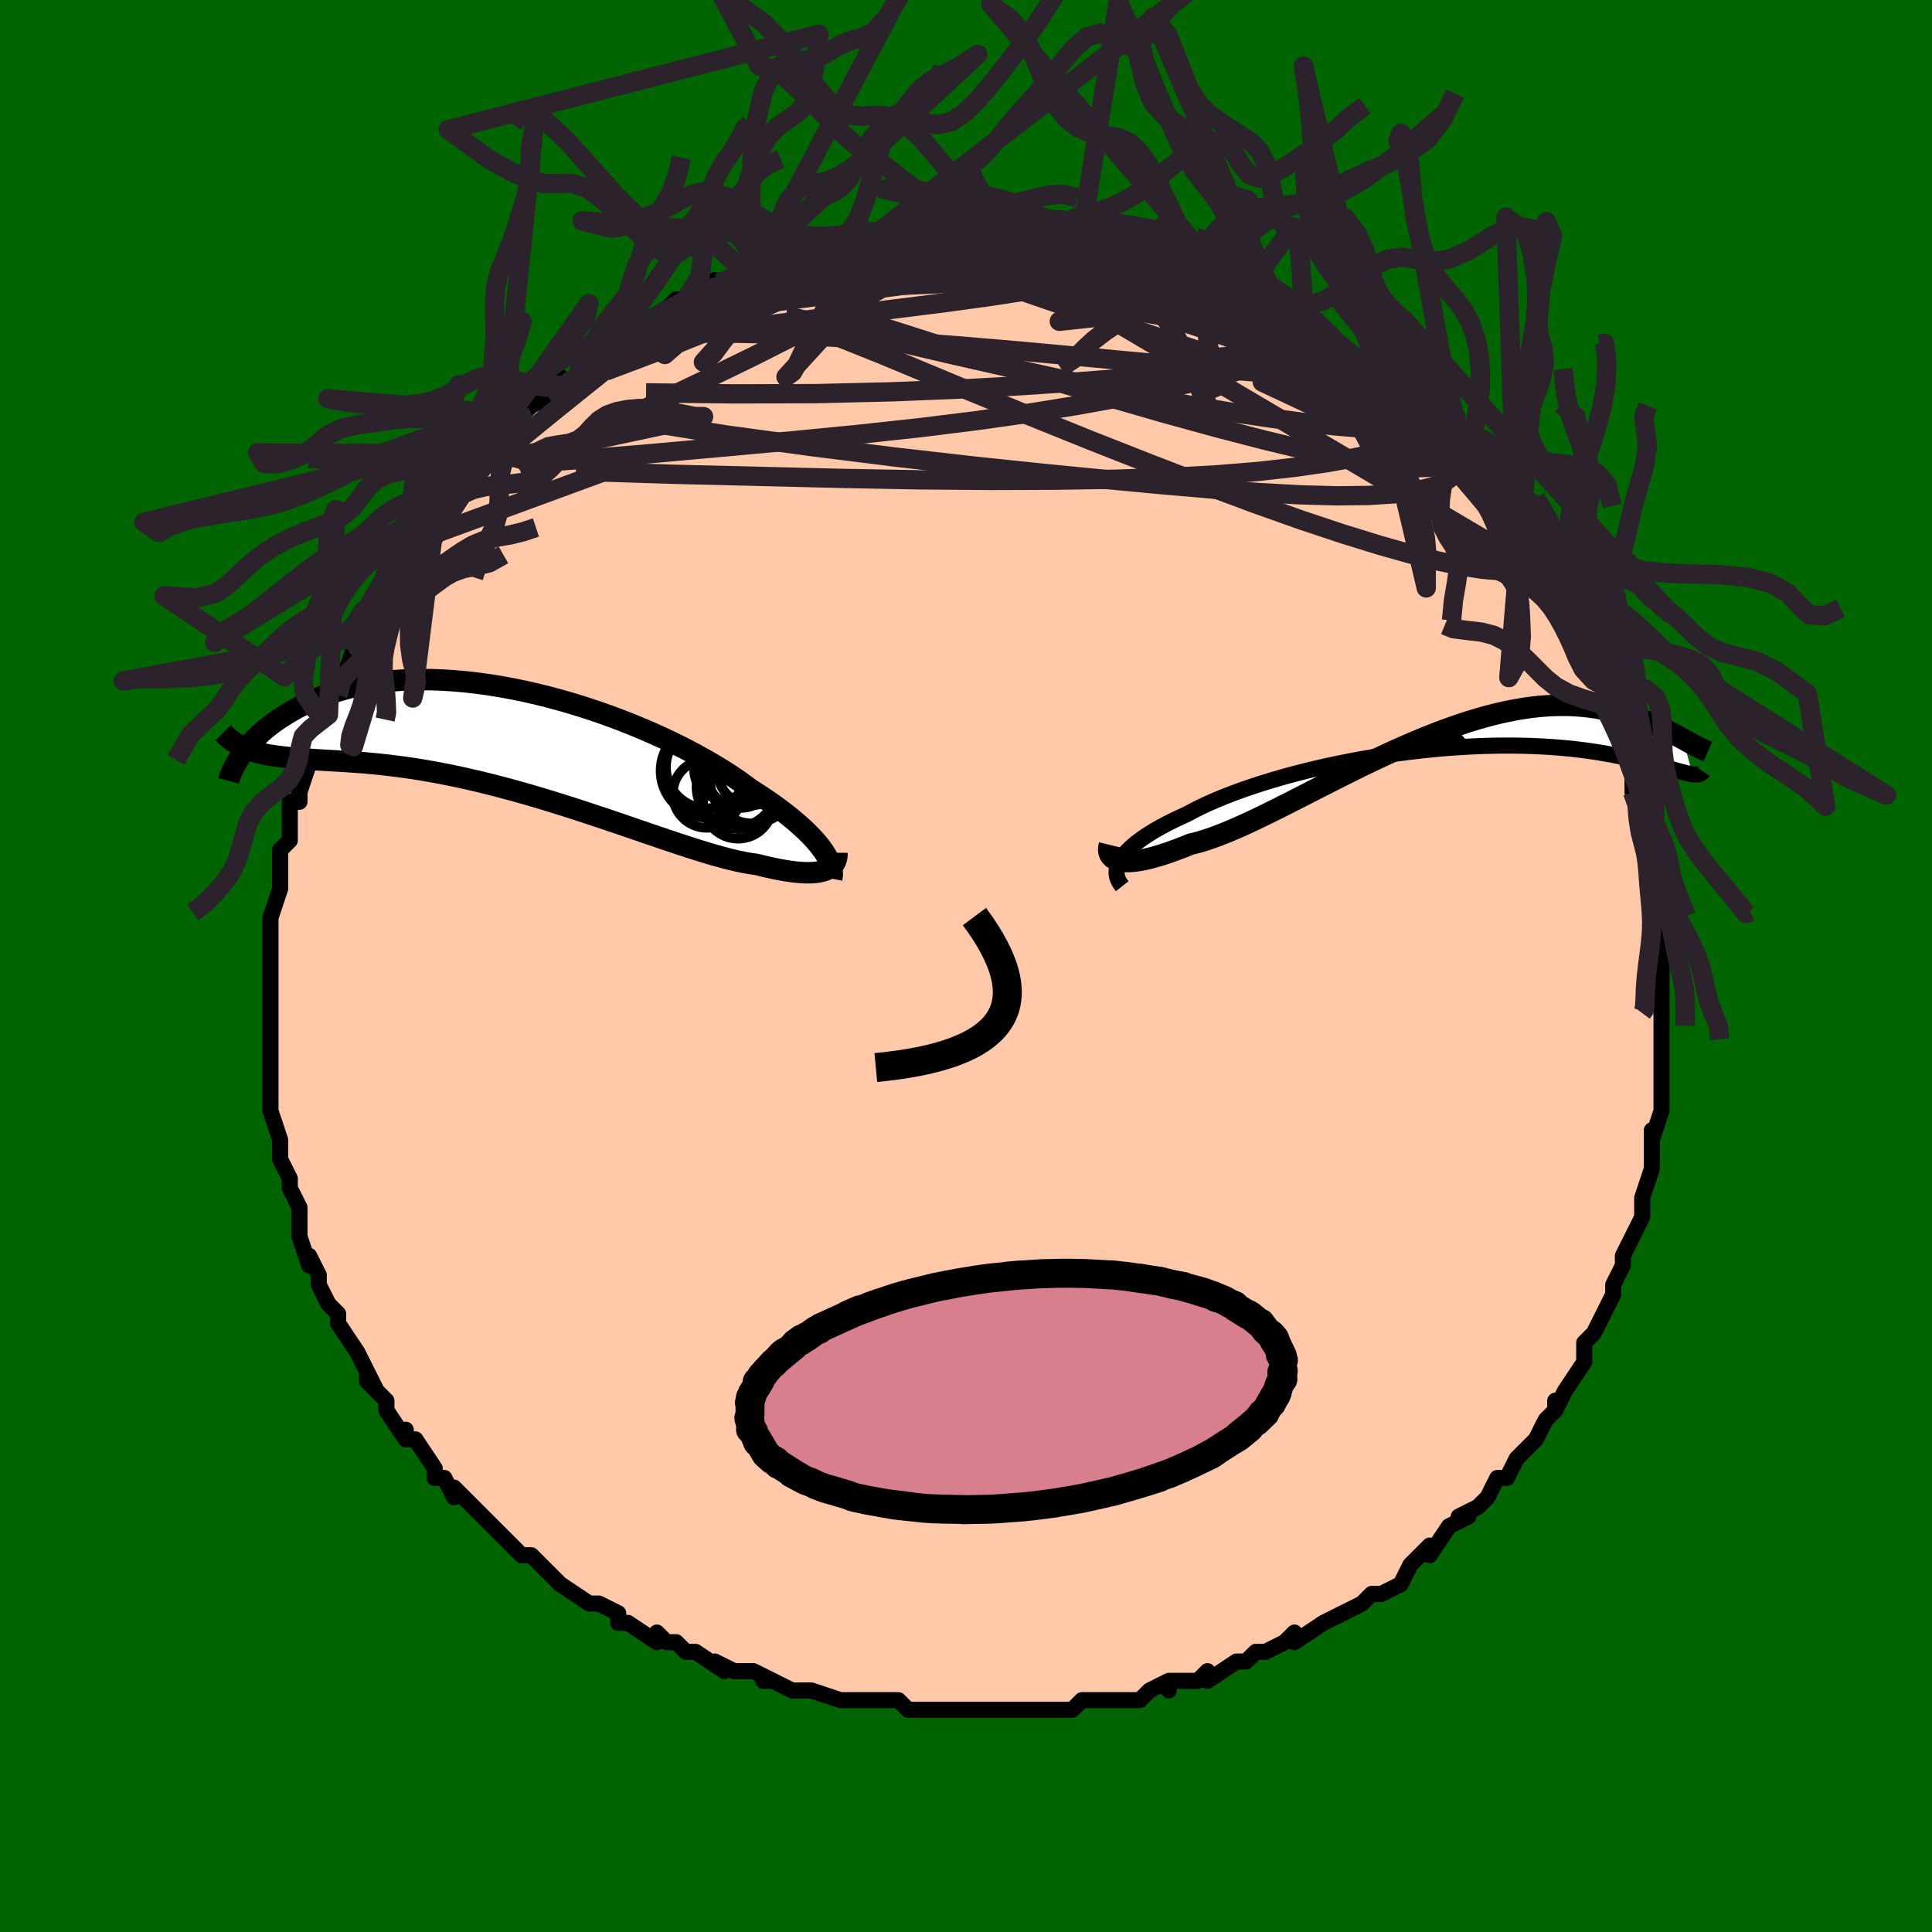 <svg viewBox="-100 -100 200 200" xmlns="http://www.w3.org/2000/svg" width="400" height="400" id="face-svg"><defs><clipPath id="leftEyeClipPath"><polyline points="32.899,11.579,32.634,11.216,32.335,10.842,32.001,10.457,31.634,10.062,31.232,9.657,30.796,9.243,30.326,8.821,29.822,8.392,29.285,7.956,28.716,7.513,28.115,7.066,27.482,6.614,26.818,6.159,26.125,5.701,25.402,5.24,24.736,4.741,24.016,4.231,23.243,3.712,22.419,3.187,21.547,2.657,20.627,2.125,19.663,1.593,18.658,1.063,17.613,0.538,16.533,0.02,15.419,-0.489,14.277,-0.986,13.108,-1.47,11.917,-1.939,10.706,-2.39,9.48,-2.821,8.242,-3.231,6.994,-3.619,5.741,-3.983,4.486,-4.321,3.232,-4.632,1.982,-4.916,0.74,-5.171,-0.492,-5.397,-1.712,-5.593,-2.915,-5.759,-4.1,-5.894,-5.265,-5.998,-6.407,-6.072,-7.524,-6.115,-8.614,-6.129,-9.676,-6.113,-10.708,-6.068,-11.709,-5.996,-12.678,-5.896,-13.614,-5.77,-14.516,-5.62,-15.384,-5.447,-16.217,-5.252,-17.015,-5.036,-17.779,-4.803,-18.508,-4.552,-19.204,-4.287,-19.866,-4.009,-20.497,-3.72,-21.096,-3.422,-21.665,-3.118,-22.206,-2.81,-22.72,-2.5,-23.209,-2.19,-23.673,-1.878,-24.112,-1.563,-24.526,-1.245,-24.915,-0.926,-25.28,-0.606,-25.622,-0.287,-25.942,0.03,-26.24,0.345,-26.517,0.656,-26.774,0.962,-27.012,1.262,-27.23,1.556,-27.431,1.843,-27.614,2.122,-26.383,1.198,-26.029,1.314,-25.661,1.42,-25.278,1.515,-24.879,1.601,-24.465,1.679,-24.034,1.75,-23.586,1.813,-23.122,1.871,-22.64,1.924,-22.14,1.972,-21.621,2.018,-21.084,2.061,-20.528,2.103,-19.953,2.145,-19.359,2.185,-18.744,2.222,-18.108,2.259,-17.449,2.297,-16.768,2.337,-16.062,2.383,-15.333,2.434,-14.579,2.493,-13.8,2.562,-12.996,2.641,-12.168,2.732,-11.314,2.836,-10.436,2.953,-9.534,3.085,-8.609,3.232,-7.661,3.395,-6.691,3.575,-5.7,3.771,-4.689,3.983,-3.66,4.212,-2.614,4.457,-1.552,4.719,-0.476,4.996,0.613,5.287,1.712,5.593,2.819,5.912,3.933,6.242,5.051,6.584,6.172,6.934,7.292,7.293,8.41,7.657,9.524,8.026,10.63,8.397,11.726,8.769,12.81,9.139,13.88,9.505,14.932,9.866,15.965,10.218,16.976,10.56,17.962,10.889,18.921,11.203,19.852,11.5,20.751,11.777,21.616,12.033,22.447,12.265,23.241,12.472,23.996,12.651,24.712,12.802,25.386,12.922,26.019,13.011,26.675,13.173,27.307,13.319,27.914,13.45,28.496,13.563,29.053,13.66,29.583,13.739,30.087,13.8,30.563,13.842,31.012,13.866,31.433,13.871,31.825,13.857,32.19,13.825,32.525,13.773,32.832,13.702,33.109,13.613"></polyline></clipPath><clipPath id="rightEyeClipPath"><polyline points="-32.746,12.179,-32.55,11.878,-32.314,11.573,-32.039,11.264,-31.725,10.952,-31.372,10.637,-30.98,10.32,-30.552,10.002,-30.086,9.681,-29.584,9.36,-29.046,9.038,-28.474,8.716,-27.868,8.395,-27.229,8.075,-26.558,7.756,-25.856,7.439,-25.195,7.08,-24.48,6.72,-23.713,6.359,-22.894,5.999,-22.028,5.641,-21.114,5.286,-20.157,4.935,-19.159,4.59,-18.123,4.252,-17.052,3.922,-15.949,3.602,-14.817,3.292,-13.661,2.994,-12.482,2.708,-11.285,2.436,-10.073,2.178,-8.85,1.936,-7.619,1.709,-6.382,1.498,-5.145,1.304,-3.909,1.128,-2.677,0.969,-1.453,0.828,-0.24,0.705,0.959,0.6,2.143,0.512,3.309,0.443,4.454,0.391,5.576,0.356,6.674,0.337,7.745,0.335,8.788,0.349,9.802,0.377,10.785,0.42,11.736,0.476,12.655,0.544,13.541,0.624,14.393,0.714,15.211,0.814,15.995,0.922,16.745,1.036,17.462,1.157,18.146,1.282,18.797,1.411,19.417,1.542,20.007,1.673,20.568,1.803,21.101,1.932,21.608,2.057,22.091,2.178,22.55,2.294,22.984,2.408,23.394,2.518,23.78,2.624,24.143,2.725,24.484,2.821,24.803,2.91,25.101,2.993,25.379,3.067,25.637,3.134,25.876,3.192,26.098,3.241,26.302,3.281,26.489,3.31,25.492,-0.358,25.168,-0.534,24.83,-0.715,24.478,-0.9,24.111,-1.089,23.73,-1.28,23.333,-1.471,22.921,-1.663,22.492,-1.852,22.046,-2.04,21.584,-2.223,21.104,-2.4,20.607,-2.571,20.091,-2.734,19.557,-2.887,19.004,-3.034,18.432,-3.177,17.84,-3.312,17.226,-3.436,16.59,-3.548,15.931,-3.645,15.249,-3.723,14.543,-3.783,13.812,-3.82,13.057,-3.833,12.278,-3.822,11.474,-3.784,10.645,-3.718,9.793,-3.623,8.917,-3.498,8.018,-3.343,7.096,-3.158,6.153,-2.941,5.189,-2.694,4.206,-2.417,3.204,-2.109,2.185,-1.773,1.151,-1.408,0.102,-1.016,-0.959,-0.6,-2.032,-0.159,-3.113,0.304,-4.201,0.786,-5.295,1.287,-6.391,1.802,-7.489,2.329,-8.585,2.867,-9.677,3.411,-10.764,3.959,-11.842,4.507,-12.91,5.052,-13.965,5.592,-15.004,6.122,-16.026,6.638,-17.027,7.139,-18.006,7.619,-18.961,8.077,-19.889,8.508,-20.788,8.909,-21.655,9.278,-22.491,9.611,-23.291,9.906,-24.056,10.161,-24.783,10.374,-25.471,10.543,-26.151,10.817,-26.808,11.071,-27.441,11.303,-28.05,11.513,-28.632,11.7,-29.188,11.864,-29.717,12.005,-30.218,12.121,-30.689,12.213,-31.132,12.28,-31.544,12.323,-31.925,12.342,-32.275,12.336,-32.593,12.306,-32.879,12.252"></polyline></clipPath><filter id="fuzzy"><feTurbulence id="turbulence" baseFrequency="0.05" numOctaves="3" type="noise" result="noise"></feTurbulence><feDisplacementMap in="SourceGraphic" in2="noise" scale="2"></feDisplacementMap></filter><linearGradient id="rainbowGradient" x1="0%" y1="0%" x2="100%" y2="0%"><stop offset="0%" style="stop-color: rgb(165, 42, 42);  stop-opacity: 1"></stop><stop offset="50%" style="stop-color: rgb(192, 192, 192);  stop-opacity: 1"></stop><stop offset="100%" style="stop-color: rgb(255, 105, 180);  stop-opacity: 1"></stop></linearGradient></defs><title>That&#39;s an ugly face</title><desc>CREATED BY XUAN TANG, MORE INFO AT TXSTC55.GITHUB.IO</desc><rect x="-100" y="-100" width="100%" height="100%" opacity="1" fill="rgb(0, 100, 0)"></rect><polyline id="faceContour" points="72,0,72,2,72,2,72,2,72,6,72,5,72,7,72,9,72,8,72,12,72,12,72,14,72,15,71,18,71,17,71,17,71,20,71,21,71,21,70,24,70,25,70,25,70,26,69,28,68,30,68,30,68,31,68,31,67,33,67,34,66,36,65,38,65,38,64,39,64,40,64,41,64,41,62,44,62,44,61,46,61,45,61,46,60,47,59,49,59,49,58,50,57,51,56,53,55,53,54,55,53,56,51,57,52,57,50,58,50,58,48,61,48,60,47,61,47,61,46,62,45,64,45,64,43,65,42,65,41,66,41,66,39,67,39,67,37,68,37,68,34,70,34,69,33,70,31,71,31,71,30,71,29,72,28,72,25,74,25,73,24,74,21,74,21,75,21,74,19,75,18,76,16,76,15,76,14,76,14,76,12,76,11,77,9,77,8,77,6,77,7,77,5,77,3,77,2,77,2,77,-2,77,-1,77,-2,77,-3,77,-4,77,-6,77,-7,76,-9,76,-10,76,-12,76,-13,76,-12,76,-13,76,-16,75,-16,75,-18,75,-20,74,-21,74,-20,74,-22,73,-24,73,-26,72,-25,73,-28,71,-29,71,-30,70,-31,70,-32,69,-32,70,-35,68,-35,68,-36,68,-36,67,-38,66,-39,66,-39,66,-42,64,-42,64,-43,63,-43,63,-45,61,-46,61,-47,60,-48,59,-48,59,-48,59,-50,57,-50,57,-53,54,-53,54,-53,55,-54,53,-55,53,-55,52,-57,49,-58,49,-58,48,-58,49,-60,46,-60,45,-62,43,-62,42,-61,44,-62,42,-63,40,-63,40,-63,40,-65,37,-65,36,-65,36,-66,35,-67,33,-67,32,-68,30,-68,31,-69,28,-69,27,-69,27,-69,26,-69,25,-70,23,-70,22,-71,20,-71,20,-71,19,-71,18,-71,18,-72,15,-72,14,-72,14,-72,12,-72,12,-72,9,-72,8,-72,7,-72,5,-72,3,-72,3,-72,3,-72,2,-72,0,-72,-3,-72,-4,-72,-4,-72,-5,-72,-5,-71,-8,-71,-8,-71,-9,-71,-11,-71,-12,-70,-13,-70,-14,-70,-17,-69,-17,-69,-17,-69,-19,-69,-18,-68,-21,-68,-23,-67,-24,-68,-23,-66,-26,-67,-25,-66,-28,-65,-28,-65,-30,-64,-31,-64,-31,-63,-34,-63,-33,-63,-34,-62,-36,-61,-38,-60,-39,-59,-40,-58,-42,-59,-41,-58,-42,-57,-44,-57,-45,-56,-45,-55,-46,-54,-48,-53,-49,-53,-49,-52,-51,-51,-52,-50,-52,-50,-53,-48,-55,-48,-55,-48,-55,-46,-57,-46,-57,-44,-59,-45,-58,-43,-59,-42,-61,-42,-60,-40,-61,-40,-62,-39,-63,-37,-64,-37,-65,-36,-65,-35,-65,-34,-66,-33,-67,-32,-67,-31,-68,-31,-68,-30,-69,-29,-69,-26,-71,-26,-70,-25,-71,-23,-72,-23,-72,-22,-72,-21,-73,-21,-73,-19,-74,-19,-74,-17,-74,-16,-75,-13,-75,-15,-75,-12,-75,-12,-76,-11,-76,-10,-76,-9,-76,-8,-76,-7,-76,-5,-77,-4,-77,-4,-77,-2,-77,-1,-77,1,-77,2,-77,2,-77,4,-77,5,-77,5,-77,8,-77,7,-77,7,-77,10,-77,11,-76,12,-76,12,-76,15,-76,14,-76,15,-76,16,-75,19,-75,19,-75,20,-74,22,-74,23,-73,23,-73,26,-72,26,-72,26,-72,27,-72,28,-71,29,-70,30,-70,31,-69,31,-70,32,-69,35,-67,34,-67,36,-67,38,-65,37,-66,37,-66,39,-64,40,-63,40,-63,42,-62,44,-60,43,-61,44,-61,46,-59,47,-58,47,-58,49,-55,49,-55,50,-55,51,-53,51,-53,52,-51,52,-52,53,-50,55,-49,55,-48,56,-46,56,-46,57,-45,58,-44,59,-42,59,-42,59,-41,60,-40,61,-39,61,-39,62,-37,63,-36,63,-34,64,-34,64,-33,64,-32,66,-29,66,-29,67,-27,67,-27,66,-27,67,-25,68,-22,68,-23,69,-20,69,-19,69,-18,70,-17,70,-15,70,-13,71,-12,71,-12,71,-11,71,-9,71,-9,71,-8,72,-5,72,-4,72,-5,72,-3,72,-3,72,0,72,2" fill="#ffc9a9" stroke="black" stroke-width="1.667" stroke-linejoin="round" filter="url(#fuzzy)"></polyline><g transform="translate(48.721 -23.154)"><polyline id="rightCountour" points="-32.746,12.179,-32.55,11.878,-32.314,11.573,-32.039,11.264,-31.725,10.952,-31.372,10.637,-30.98,10.32,-30.552,10.002,-30.086,9.681,-29.584,9.36,-29.046,9.038,-28.474,8.716,-27.868,8.395,-27.229,8.075,-26.558,7.756,-25.856,7.439,-25.195,7.08,-24.48,6.72,-23.713,6.359,-22.894,5.999,-22.028,5.641,-21.114,5.286,-20.157,4.935,-19.159,4.59,-18.123,4.252,-17.052,3.922,-15.949,3.602,-14.817,3.292,-13.661,2.994,-12.482,2.708,-11.285,2.436,-10.073,2.178,-8.85,1.936,-7.619,1.709,-6.382,1.498,-5.145,1.304,-3.909,1.128,-2.677,0.969,-1.453,0.828,-0.24,0.705,0.959,0.6,2.143,0.512,3.309,0.443,4.454,0.391,5.576,0.356,6.674,0.337,7.745,0.335,8.788,0.349,9.802,0.377,10.785,0.42,11.736,0.476,12.655,0.544,13.541,0.624,14.393,0.714,15.211,0.814,15.995,0.922,16.745,1.036,17.462,1.157,18.146,1.282,18.797,1.411,19.417,1.542,20.007,1.673,20.568,1.803,21.101,1.932,21.608,2.057,22.091,2.178,22.55,2.294,22.984,2.408,23.394,2.518,23.78,2.624,24.143,2.725,24.484,2.821,24.803,2.91,25.101,2.993,25.379,3.067,25.637,3.134,25.876,3.192,26.098,3.241,26.302,3.281,26.489,3.31,25.492,-0.358,25.168,-0.534,24.83,-0.715,24.478,-0.9,24.111,-1.089,23.73,-1.28,23.333,-1.471,22.921,-1.663,22.492,-1.852,22.046,-2.04,21.584,-2.223,21.104,-2.4,20.607,-2.571,20.091,-2.734,19.557,-2.887,19.004,-3.034,18.432,-3.177,17.84,-3.312,17.226,-3.436,16.59,-3.548,15.931,-3.645,15.249,-3.723,14.543,-3.783,13.812,-3.82,13.057,-3.833,12.278,-3.822,11.474,-3.784,10.645,-3.718,9.793,-3.623,8.917,-3.498,8.018,-3.343,7.096,-3.158,6.153,-2.941,5.189,-2.694,4.206,-2.417,3.204,-2.109,2.185,-1.773,1.151,-1.408,0.102,-1.016,-0.959,-0.6,-2.032,-0.159,-3.113,0.304,-4.201,0.786,-5.295,1.287,-6.391,1.802,-7.489,2.329,-8.585,2.867,-9.677,3.411,-10.764,3.959,-11.842,4.507,-12.91,5.052,-13.965,5.592,-15.004,6.122,-16.026,6.638,-17.027,7.139,-18.006,7.619,-18.961,8.077,-19.889,8.508,-20.788,8.909,-21.655,9.278,-22.491,9.611,-23.291,9.906,-24.056,10.161,-24.783,10.374,-25.471,10.543,-26.151,10.817,-26.808,11.071,-27.441,11.303,-28.05,11.513,-28.632,11.7,-29.188,11.864,-29.717,12.005,-30.218,12.121,-30.689,12.213,-31.132,12.28,-31.544,12.323,-31.925,12.342,-32.275,12.336,-32.593,12.306,-32.879,12.252" fill="white" stroke="white" stroke-width="0" stroke-linejoin="round" filter="url(#fuzzy)"></polyline></g><g transform="translate(-47.689 -23.523)"><polyline id="leftCountour" points="32.899,11.579,32.634,11.216,32.335,10.842,32.001,10.457,31.634,10.062,31.232,9.657,30.796,9.243,30.326,8.821,29.822,8.392,29.285,7.956,28.716,7.513,28.115,7.066,27.482,6.614,26.818,6.159,26.125,5.701,25.402,5.24,24.736,4.741,24.016,4.231,23.243,3.712,22.419,3.187,21.547,2.657,20.627,2.125,19.663,1.593,18.658,1.063,17.613,0.538,16.533,0.02,15.419,-0.489,14.277,-0.986,13.108,-1.47,11.917,-1.939,10.706,-2.39,9.48,-2.821,8.242,-3.231,6.994,-3.619,5.741,-3.983,4.486,-4.321,3.232,-4.632,1.982,-4.916,0.74,-5.171,-0.492,-5.397,-1.712,-5.593,-2.915,-5.759,-4.1,-5.894,-5.265,-5.998,-6.407,-6.072,-7.524,-6.115,-8.614,-6.129,-9.676,-6.113,-10.708,-6.068,-11.709,-5.996,-12.678,-5.896,-13.614,-5.77,-14.516,-5.62,-15.384,-5.447,-16.217,-5.252,-17.015,-5.036,-17.779,-4.803,-18.508,-4.552,-19.204,-4.287,-19.866,-4.009,-20.497,-3.72,-21.096,-3.422,-21.665,-3.118,-22.206,-2.81,-22.72,-2.5,-23.209,-2.19,-23.673,-1.878,-24.112,-1.563,-24.526,-1.245,-24.915,-0.926,-25.28,-0.606,-25.622,-0.287,-25.942,0.03,-26.24,0.345,-26.517,0.656,-26.774,0.962,-27.012,1.262,-27.23,1.556,-27.431,1.843,-27.614,2.122,-26.383,1.198,-26.029,1.314,-25.661,1.42,-25.278,1.515,-24.879,1.601,-24.465,1.679,-24.034,1.75,-23.586,1.813,-23.122,1.871,-22.64,1.924,-22.14,1.972,-21.621,2.018,-21.084,2.061,-20.528,2.103,-19.953,2.145,-19.359,2.185,-18.744,2.222,-18.108,2.259,-17.449,2.297,-16.768,2.337,-16.062,2.383,-15.333,2.434,-14.579,2.493,-13.8,2.562,-12.996,2.641,-12.168,2.732,-11.314,2.836,-10.436,2.953,-9.534,3.085,-8.609,3.232,-7.661,3.395,-6.691,3.575,-5.7,3.771,-4.689,3.983,-3.66,4.212,-2.614,4.457,-1.552,4.719,-0.476,4.996,0.613,5.287,1.712,5.593,2.819,5.912,3.933,6.242,5.051,6.584,6.172,6.934,7.292,7.293,8.41,7.657,9.524,8.026,10.63,8.397,11.726,8.769,12.81,9.139,13.88,9.505,14.932,9.866,15.965,10.218,16.976,10.56,17.962,10.889,18.921,11.203,19.852,11.5,20.751,11.777,21.616,12.033,22.447,12.265,23.241,12.472,23.996,12.651,24.712,12.802,25.386,12.922,26.019,13.011,26.675,13.173,27.307,13.319,27.914,13.45,28.496,13.563,29.053,13.66,29.583,13.739,30.087,13.8,30.563,13.842,31.012,13.866,31.433,13.871,31.825,13.857,32.19,13.825,32.525,13.773,32.832,13.702,33.109,13.613" fill="white" stroke="white" stroke-width="0" stroke-linejoin="round" filter="url(#fuzzy)"></polyline></g><g transform="translate(48.721 -23.154)"><polyline id="rightUpper" points="-32.545,14.891,-32.737,14.649,-32.892,14.399,-33.01,14.143,-33.09,13.88,-33.132,13.611,-33.134,13.336,-33.097,13.054,-33.02,12.767,-32.903,12.476,-32.746,12.179,-32.55,11.878,-32.314,11.573,-32.039,11.264,-31.725,10.952,-31.372,10.637,-30.98,10.32,-30.552,10.002,-30.086,9.681,-29.584,9.36,-29.046,9.038,-28.474,8.716,-27.868,8.395,-27.229,8.075,-26.558,7.756,-25.856,7.439,-25.195,7.08,-24.48,6.72,-23.713,6.359,-22.894,5.999,-22.028,5.641,-21.114,5.286,-20.157,4.935,-19.159,4.59,-18.123,4.252,-17.052,3.922,-15.949,3.602,-14.817,3.292,-13.661,2.994,-12.482,2.708,-11.285,2.436,-10.073,2.178,-8.85,1.936,-7.619,1.709,-6.382,1.498,-5.145,1.304,-3.909,1.128,-2.677,0.969,-1.453,0.828,-0.24,0.705,0.959,0.6,2.143,0.512,3.309,0.443,4.454,0.391,5.576,0.356,6.674,0.337,7.745,0.335,8.788,0.349,9.802,0.377,10.785,0.42,11.736,0.476,12.655,0.544,13.541,0.624,14.393,0.714,15.211,0.814,15.995,0.922,16.745,1.036,17.462,1.157,18.146,1.282,18.797,1.411,19.417,1.542,20.007,1.673,20.568,1.803,21.101,1.932,21.608,2.057,22.091,2.178,22.55,2.294,22.984,2.408,23.394,2.518,23.78,2.624,24.143,2.725,24.484,2.821,24.803,2.91,25.101,2.993,25.379,3.067,25.637,3.134,25.876,3.192,26.098,3.241,26.302,3.281,26.489,3.31,26.66,3.329,26.816,3.338,26.957,3.336,27.085,3.323,27.198,3.298,27.299,3.262,27.388,3.215,27.465,3.157,27.53,3.088,27.585,3.008" fill="none" stroke="black" stroke-width="1.667" stroke-linejoin="round" filter="url(#fuzzy)"></polyline><polyline id="rightLower" points="-33.868,10.606,-33.926,10.843,-33.948,11.068,-33.935,11.279,-33.887,11.475,-33.805,11.654,-33.688,11.815,-33.536,11.956,-33.351,12.077,-33.132,12.176,-32.879,12.252,-32.593,12.306,-32.275,12.336,-31.925,12.342,-31.544,12.323,-31.132,12.28,-30.689,12.213,-30.218,12.121,-29.717,12.005,-29.188,11.864,-28.632,11.7,-28.05,11.513,-27.441,11.303,-26.808,11.071,-26.151,10.817,-25.471,10.543,-24.783,10.374,-24.056,10.161,-23.291,9.906,-22.491,9.611,-21.655,9.278,-20.788,8.909,-19.889,8.508,-18.961,8.077,-18.006,7.619,-17.027,7.139,-16.026,6.638,-15.004,6.122,-13.965,5.592,-12.91,5.052,-11.842,4.507,-10.764,3.959,-9.677,3.411,-8.585,2.867,-7.489,2.329,-6.391,1.802,-5.295,1.287,-4.201,0.786,-3.113,0.304,-2.032,-0.159,-0.959,-0.6,0.102,-1.016,1.151,-1.408,2.185,-1.773,3.204,-2.109,4.206,-2.417,5.189,-2.694,6.153,-2.941,7.096,-3.158,8.018,-3.343,8.917,-3.498,9.793,-3.623,10.645,-3.718,11.474,-3.784,12.278,-3.822,13.057,-3.833,13.812,-3.82,14.543,-3.783,15.249,-3.723,15.931,-3.645,16.59,-3.548,17.226,-3.436,17.84,-3.312,18.432,-3.177,19.004,-3.034,19.557,-2.887,20.091,-2.734,20.607,-2.571,21.104,-2.4,21.584,-2.223,22.046,-2.04,22.492,-1.852,22.921,-1.663,23.333,-1.471,23.73,-1.28,24.111,-1.089,24.478,-0.9,24.83,-0.715,25.168,-0.534,25.492,-0.358,25.803,-0.188,26.101,-0.025,26.387,0.131,26.661,0.278,26.924,0.416,27.176,0.545,27.416,0.665,27.647,0.774,27.867,0.874,28.078,0.964" fill="none" stroke="black" stroke-width="2.222" stroke-linejoin="round" filter="url(#fuzzy)"></polyline><!--[--><circle r="4.32" cx="-0.399" cy="3.521" stroke="black" fill="none" stroke-width="1" filter="url(#fuzzy)" clip-path="url(#rightEyeClipPath)"></circle><circle r="4.256" cx="2.354" cy="4.886" stroke="black" fill="none" stroke-width="1" filter="url(#fuzzy)" clip-path="url(#rightEyeClipPath)"></circle><circle r="4.966" cx="3.156" cy="5.137" stroke="black" fill="none" stroke-width="1" filter="url(#fuzzy)" clip-path="url(#rightEyeClipPath)"></circle><circle r="3.72" cx="-0.47" cy="5.427" stroke="black" fill="none" stroke-width="1" filter="url(#fuzzy)" clip-path="url(#rightEyeClipPath)"></circle><circle r="3.598" cx="0.562" cy="4.05" stroke="black" fill="none" stroke-width="1" filter="url(#fuzzy)" clip-path="url(#rightEyeClipPath)"></circle><circle r="4.315" cx="-0.604" cy="4.507" stroke="black" fill="none" stroke-width="1" filter="url(#fuzzy)" clip-path="url(#rightEyeClipPath)"></circle><circle r="3.191" cx="3.165" cy="3.37" stroke="black" fill="none" stroke-width="1" filter="url(#fuzzy)" clip-path="url(#rightEyeClipPath)"></circle><circle r="3.004" cx="0.47" cy="2.999" stroke="black" fill="none" stroke-width="1" filter="url(#fuzzy)" clip-path="url(#rightEyeClipPath)"></circle><circle r="3.045" cx="-0.769" cy="3.318" stroke="black" fill="none" stroke-width="1" filter="url(#fuzzy)" clip-path="url(#rightEyeClipPath)"></circle><circle r="3.216" cx="-0.009" cy="1.897" stroke="black" fill="none" stroke-width="1" filter="url(#fuzzy)" clip-path="url(#rightEyeClipPath)"></circle><!--]--></g><g transform="translate(-47.689 -23.523)"><polyline id="leftUpper" points="33.786,14.482,33.83,14.256,33.846,14.015,33.836,13.76,33.796,13.489,33.726,13.205,33.626,12.906,33.493,12.594,33.328,12.269,33.131,11.93,32.899,11.579,32.634,11.216,32.335,10.842,32.001,10.457,31.634,10.062,31.232,9.657,30.796,9.243,30.326,8.821,29.822,8.392,29.285,7.956,28.716,7.513,28.115,7.066,27.482,6.614,26.818,6.159,26.125,5.701,25.402,5.24,24.736,4.741,24.016,4.231,23.243,3.712,22.419,3.187,21.547,2.657,20.627,2.125,19.663,1.593,18.658,1.063,17.613,0.538,16.533,0.02,15.419,-0.489,14.277,-0.986,13.108,-1.47,11.917,-1.939,10.706,-2.39,9.48,-2.821,8.242,-3.231,6.994,-3.619,5.741,-3.983,4.486,-4.321,3.232,-4.632,1.982,-4.916,0.74,-5.171,-0.492,-5.397,-1.712,-5.593,-2.915,-5.759,-4.1,-5.894,-5.265,-5.998,-6.407,-6.072,-7.524,-6.115,-8.614,-6.129,-9.676,-6.113,-10.708,-6.068,-11.709,-5.996,-12.678,-5.896,-13.614,-5.77,-14.516,-5.62,-15.384,-5.447,-16.217,-5.252,-17.015,-5.036,-17.779,-4.803,-18.508,-4.552,-19.204,-4.287,-19.866,-4.009,-20.497,-3.72,-21.096,-3.422,-21.665,-3.118,-22.206,-2.81,-22.72,-2.5,-23.209,-2.19,-23.673,-1.878,-24.112,-1.563,-24.526,-1.245,-24.915,-0.926,-25.28,-0.606,-25.622,-0.287,-25.942,0.03,-26.24,0.345,-26.517,0.656,-26.774,0.962,-27.012,1.262,-27.23,1.556,-27.431,1.843,-27.614,2.122,-27.78,2.393,-27.931,2.654,-28.066,2.905,-28.186,3.146,-28.293,3.377,-28.386,3.597,-28.467,3.806,-28.535,4.004,-28.591,4.191,-28.636,4.367" fill="none" stroke="black" stroke-width="2.222" stroke-linejoin="round" filter="url(#fuzzy)"></polyline><polyline id="leftLower" points="34.333,11.8,34.332,12.046,34.306,12.28,34.253,12.5,34.174,12.708,34.067,12.9,33.932,13.076,33.769,13.237,33.578,13.38,33.358,13.506,33.109,13.613,32.832,13.702,32.525,13.773,32.19,13.825,31.825,13.857,31.433,13.871,31.012,13.866,30.563,13.842,30.087,13.8,29.583,13.739,29.053,13.66,28.496,13.563,27.914,13.45,27.307,13.319,26.675,13.173,26.019,13.011,25.386,12.922,24.712,12.802,23.996,12.651,23.241,12.472,22.447,12.265,21.616,12.033,20.751,11.777,19.852,11.5,18.921,11.203,17.962,10.889,16.976,10.56,15.965,10.218,14.932,9.866,13.88,9.505,12.81,9.139,11.726,8.769,10.63,8.397,9.524,8.026,8.41,7.657,7.292,7.293,6.172,6.934,5.051,6.584,3.933,6.242,2.819,5.912,1.712,5.593,0.613,5.287,-0.476,4.996,-1.552,4.719,-2.614,4.457,-3.66,4.212,-4.689,3.983,-5.7,3.771,-6.691,3.575,-7.661,3.395,-8.609,3.232,-9.534,3.085,-10.436,2.953,-11.314,2.836,-12.168,2.732,-12.996,2.641,-13.8,2.562,-14.579,2.493,-15.333,2.434,-16.062,2.383,-16.768,2.337,-17.449,2.297,-18.108,2.259,-18.744,2.222,-19.359,2.185,-19.953,2.145,-20.528,2.103,-21.084,2.061,-21.621,2.018,-22.14,1.972,-22.64,1.924,-23.122,1.871,-23.586,1.813,-24.034,1.75,-24.465,1.679,-24.879,1.601,-25.278,1.515,-25.661,1.42,-26.029,1.314,-26.383,1.198,-26.722,1.072,-27.048,0.933,-27.361,0.783,-27.661,0.62,-27.949,0.445,-28.225,0.257,-28.49,0.056,-28.743,-0.158,-28.985,-0.385,-29.218,-0.624" fill="none" stroke="black" stroke-width="2.222" stroke-linejoin="round" filter="url(#fuzzy)"></polyline><!--[--><circle r="4.124" cx="23.917" cy="4.996" stroke="black" fill="none" stroke-width="1" filter="url(#fuzzy)" clip-path="url(#leftEyeClipPath)"></circle><circle r="3.061" cx="22.606" cy="3.221" stroke="black" fill="none" stroke-width="1" filter="url(#fuzzy)" clip-path="url(#leftEyeClipPath)"></circle><circle r="4.379" cx="25.59" cy="4.393" stroke="black" fill="none" stroke-width="1" filter="url(#fuzzy)" clip-path="url(#leftEyeClipPath)"></circle><circle r="3.621" cx="24.089" cy="6.72" stroke="black" fill="none" stroke-width="1" filter="url(#fuzzy)" clip-path="url(#leftEyeClipPath)"></circle><circle r="3.52" cx="24.37" cy="3.639" stroke="black" fill="none" stroke-width="1" filter="url(#fuzzy)" clip-path="url(#leftEyeClipPath)"></circle><circle r="4.261" cx="20.89" cy="2.939" stroke="black" fill="none" stroke-width="1" filter="url(#fuzzy)" clip-path="url(#leftEyeClipPath)"></circle><circle r="4.854" cx="20.931" cy="3.317" stroke="black" fill="none" stroke-width="1" filter="url(#fuzzy)" clip-path="url(#leftEyeClipPath)"></circle><circle r="3.532" cx="20.865" cy="5.687" stroke="black" fill="none" stroke-width="1" filter="url(#fuzzy)" clip-path="url(#leftEyeClipPath)"></circle><circle r="3.565" cx="25.533" cy="3.306" stroke="black" fill="none" stroke-width="1" filter="url(#fuzzy)" clip-path="url(#leftEyeClipPath)"></circle><circle r="4.14" cx="24.172" cy="5.204" stroke="black" fill="none" stroke-width="1" filter="url(#fuzzy)" clip-path="url(#leftEyeClipPath)"></circle><!--]--></g><g id="hairs"><!--[--><polyline points="31,-70,32.276,-68.895,33.382,-67.983,34.133,-67.375,34.57,-66.971,34.694,-66.691,34.525,-66.474,34.106,-66.278,33.466,-66.096,32.599,-65.954,31.467,-65.889,30.019,-65.934,28.204,-66.105,25.986,-66.399,23.345,-66.803,20.274,-67.309,16.763,-67.92,12.798,-68.657,8.355,-69.539,3.411,-70.58,-2.038,-71.791,-7.84,-73.222" fill="none" stroke="rgb(44, 34, 43)" stroke-width="2" stroke-linejoin="round" filter="url(#fuzzy)"></polyline><polyline points="-37,-65,-36.038,-65.088,-35.065,-65.441,-34.12,-65.962,-33.255,-66.503,-32.512,-66.987,-31.899,-67.389,-31.398,-67.705,-30.997,-67.924,-30.715,-68.016,-30.616,-67.943,-30.777,-67.67,-31.266,-67.183,-32.128,-66.482,-33.384,-65.568,-35.048,-64.431,-37.115,-63.062,-39.55,-61.476,-42.341,-59.65" fill="none" stroke="rgb(44, 34, 43)" stroke-width="2" stroke-linejoin="round" filter="url(#fuzzy)"></polyline><polyline points="5,-77,5.737,-76.981,6.776,-76.92,7.805,-76.796,8.964,-76.591,10.274,-76.317,11.648,-76.016,13,-75.728,14.281,-75.471,15.48,-75.24,16.608,-75.015,17.672,-74.785,18.66,-74.551,19.537,-74.329,20.246,-74.141,20.734,-74.01,20.956,-73.951,20.88,-73.975,20.472,-74.091,19.699,-74.31,18.547,-74.646,17.112,-75.099,15.721,-75.598" fill="none" stroke="rgb(44, 34, 43)" stroke-width="2" stroke-linejoin="round" filter="url(#fuzzy)"></polyline><polyline points="32,-69,33.839,-67.67,35.022,-66.848,36.162,-66.095,37.25,-65.318,38.292,-64.481,39.352,-63.555,40.473,-62.552,41.647,-61.52,42.827,-60.52,43.959,-59.599,45,-58.785,45.924,-58.084,46.717,-57.492,47.362,-57.004,47.826,-56.64,48.064,-56.452,48.035,-56.525,47.71,-56.943,47.054,-57.748,45.946,-58.985" fill="none" stroke="rgb(44, 34, 43)" stroke-width="2" stroke-linejoin="round" filter="url(#fuzzy)"></polyline><polyline points="40,-63,41.711,-61.928,42.853,-61.133,43.734,-60.538,44.602,-59.905,45.486,-59.165,46.327,-58.364,47.062,-57.583,47.654,-56.889,48.082,-56.325,48.335,-55.913,48.4,-55.666,48.277,-55.593,47.969,-55.7,47.489,-55.989,46.844,-56.453,46.023,-57.09,44.99,-57.909,43.685,-58.948,42.04,-60.268,40.008,-61.939,37.54,-64.045,34.52,-66.723" fill="none" stroke="rgb(44, 34, 43)" stroke-width="2" stroke-linejoin="round" filter="url(#fuzzy)"></polyline><polyline points="50,-55,50.549,-53.687,50.622,-52.949,50.406,-52.465,49.94,-52.108,49.183,-51.825,48.056,-51.629,46.483,-51.571,44.421,-51.704,41.847,-52.054,38.743,-52.631,35.08,-53.43,30.831,-54.455,25.984,-55.713,20.552,-57.207,14.559,-58.935,8.014,-60.896,0.899,-63.1,-6.836,-65.566,-15.31,-68.272" fill="none" stroke="rgb(44, 34, 43)" stroke-width="2" stroke-linejoin="round" filter="url(#fuzzy)"></polyline><polyline points="-1,-77,0.555,-76.997,1.701,-76.99,2.768,-76.979,3.841,-76.965,4.882,-76.951,5.837,-76.935,6.679,-76.913,7.41,-76.875,8.045,-76.812,8.579,-76.724,8.972,-76.627,9.162,-76.542,9.088,-76.485,8.71,-76.461,8.009,-76.461,6.971,-76.472,5.567,-76.494,3.738,-76.542,1.425,-76.634,-1.313,-76.78" fill="none" stroke="rgb(44, 34, 43)" stroke-width="2" stroke-linejoin="round" filter="url(#fuzzy)"></polyline><polyline points="-17,-74,-15.595,-74.578,-14.104,-74.714,-12.59,-74.692,-10.906,-74.604,-9.01,-74.447,-6.905,-74.201,-4.605,-73.869,-2.126,-73.476,0.505,-73.053,3.251,-72.623,6.074,-72.185,8.937,-71.726,11.815,-71.226,14.691,-70.674,17.541,-70.077,20.325,-69.461,22.997,-68.865,25.521,-68.325,27.895,-67.867,30.151,-67.488,32.381,-67.11,34.848,-66.454" fill="none" stroke="rgb(44, 34, 43)" stroke-width="2" stroke-linejoin="round" filter="url(#fuzzy)"></polyline><polyline points="35,-67,34.881,-66.877,35.324,-66.5,35.489,-66.062,35.262,-65.591,34.742,-65.038,33.989,-64.393,32.992,-63.687,31.701,-62.962,30.059,-62.252,28.021,-61.565,25.561,-60.894,22.667,-60.215,19.33,-59.507,15.534,-58.763,11.259,-57.994,6.481,-57.221,1.18,-56.467,-4.652,-55.742,-11.016,-55.049,-17.911,-54.377,-25.344,-53.699,-33.335,-52.982,-41.87,-52.285" fill="none" stroke="rgb(44, 34, 43)" stroke-width="2" stroke-linejoin="round" filter="url(#fuzzy)"></polyline><polyline points="46,-59,46.616,-58.222,46.915,-57.42,46.925,-56.692,46.564,-56.159,45.782,-55.818,44.554,-55.637,42.871,-55.599,40.732,-55.695,38.14,-55.917,35.085,-56.256,31.541,-56.716,27.469,-57.322,22.835,-58.11,17.613,-59.111,11.779,-60.331,5.297,-61.758,-1.887,-63.387,-9.83,-65.25,-18.658,-67.32" fill="none" stroke="rgb(44, 34, 43)" stroke-width="2" stroke-linejoin="round" filter="url(#fuzzy)"></polyline><polyline points="36,-67,36.871,-65.983,36.776,-65.628,36.438,-65.194,35.932,-64.605,35.162,-63.962,34.025,-63.353,32.441,-62.818,30.348,-62.365,27.71,-61.972,24.513,-61.605,20.746,-61.234,16.384,-60.849,11.391,-60.456,5.727,-60.074,-0.637,-59.725,-7.711,-59.438,-15.494,-59.253,-23.975,-59.226,-33.122,-59.331" fill="none" stroke="rgb(44, 34, 43)" stroke-width="2" stroke-linejoin="round" filter="url(#fuzzy)"></polyline><polyline points="19,-75,19.468,-74.688,20.587,-74.099,21.979,-73.412,23.456,-72.677,24.942,-71.929,26.394,-71.193,27.788,-70.474,29.129,-69.761,30.431,-69.047,31.699,-68.338,32.92,-67.652,34.07,-67.006,35.125,-66.41,36.066,-65.865,36.869,-65.383,37.495,-64.999,37.904,-64.766,38.062,-64.739,37.963,-64.939,37.677,-65.295,37.487,-65.511" fill="none" stroke="rgb(44, 34, 43)" stroke-width="2" stroke-linejoin="round" filter="url(#fuzzy)"></polyline><polyline points="-4,-77,-2.252,-76.971,-0.513,-76.888,1.249,-76.764,3.011,-76.612,4.79,-76.44,6.601,-76.248,8.422,-76.039,10.195,-75.82,11.85,-75.605,13.34,-75.412,14.649,-75.253,15.767,-75.134,16.646,-75.066,17.183,-75.057,17.188,-75.072" fill="none" stroke="rgb(44, 34, 43)" stroke-width="2" stroke-linejoin="round" filter="url(#fuzzy)"></polyline><polyline points="47,-58,47.342,-57.273,47.631,-56.257,47.512,-55.447,46.937,-54.785,45.902,-54.19,44.414,-53.633,42.49,-53.104,40.136,-52.595,37.337,-52.099,34.055,-51.627,30.251,-51.199,25.89,-50.843,20.958,-50.574,15.445,-50.392,9.338,-50.289,2.62,-50.265,-4.719,-50.325,-12.681,-50.474,-21.265,-50.682,-30.494,-50.908,-40.385,-51.223" fill="none" stroke="rgb(44, 34, 43)" stroke-width="2" stroke-linejoin="round" filter="url(#fuzzy)"></polyline><polyline points="-32,-67,-31.184,-67.714,-30.204,-68.304,-28.826,-68.944,-27.12,-69.628,-25.238,-70.314,-23.305,-70.98,-21.391,-71.619,-19.535,-72.23,-17.755,-72.812,-16.058,-73.369,-14.447,-73.902,-12.929,-74.41,-11.524,-74.885,-10.253,-75.318,-9.145,-75.696,-8.232,-76.004,-7.576,-76.209,-7.291,-76.257,-7.477,-76.123" fill="none" stroke="rgb(44, 34, 43)" stroke-width="2" stroke-linejoin="round" filter="url(#fuzzy)"></polyline><polyline points="-4,-77,-2.249,-76.966,-0.523,-76.869,1.22,-76.721,2.964,-76.536,4.729,-76.324,6.531,-76.091,8.356,-75.837,10.169,-75.566,11.935,-75.285,13.64,-75,15.29,-74.711,16.889,-74.411,18.404,-74.1,19.747,-73.808,20.8,-73.592,21.484,-73.512,21.851,-73.604" fill="none" stroke="rgb(44, 34, 43)" stroke-width="2" stroke-linejoin="round" filter="url(#fuzzy)"></polyline><polyline points="43,-61,44.043,-60.504,44.829,-59.702,45.113,-59.003,44.903,-58.491,44.216,-58.212,43.041,-58.202,41.342,-58.467,39.082,-58.997,36.239,-59.786,32.806,-60.833,28.79,-62.131,24.169,-63.663,18.881,-65.418,12.835,-67.431,5.978,-69.799,-1.65,-72.65" fill="none" stroke="rgb(44, 34, 43)" stroke-width="2" stroke-linejoin="round" filter="url(#fuzzy)"></polyline><polyline points="-26,-70,-24.779,-70.884,-23.469,-71.539,-22.194,-72.04,-20.886,-72.502,-19.496,-72.977,-18.01,-73.46,-16.435,-73.93,-14.805,-74.372,-13.178,-74.778,-11.636,-75.145,-10.266,-75.474,-9.13,-75.766,-8.25,-76.021,-7.62,-76.227,-7.244,-76.351,-7.164,-76.354,-7.443,-76.228,-8.087,-76.059" fill="none" stroke="rgb(44, 34, 43)" stroke-width="2" stroke-linejoin="round" filter="url(#fuzzy)"></polyline><polyline points="-2,-77,-0.929,-76.956,-0.069,-76.818,0.375,-76.577,0.438,-76.223,0.151,-75.743,-0.506,-75.124,-1.574,-74.35,-3.082,-73.399,-5.035,-72.25,-7.425,-70.884,-10.258,-69.29,-13.576,-67.467,-17.445,-65.42,-21.929,-63.154,-27.068,-60.655,-32.867,-57.885,-39.291,-54.819,-46.281,-51.519" fill="none" stroke="rgb(44, 34, 43)" stroke-width="2" stroke-linejoin="round" filter="url(#fuzzy)"></polyline><polyline points="40,-63,40.608,-62.64,41.642,-61.965,42.524,-61.384,43.211,-60.933,43.774,-60.517,44.23,-60.086,44.541,-59.662,44.656,-59.311,44.537,-59.102,44.159,-59.087,43.508,-59.289,42.578,-59.71,41.362,-60.345,39.846,-61.197,38.007,-62.282,35.81,-63.622,33.211,-65.242,30.158,-67.174,26.635,-69.459,22.772,-72.122" fill="none" stroke="rgb(44, 34, 43)" stroke-width="2" stroke-linejoin="round" filter="url(#fuzzy)"></polyline><polyline points="-22,-72,-21.233,-72.693,-20.451,-73.173,-19.558,-73.561,-18.597,-73.872,-17.645,-74.116,-16.803,-74.292,-16.16,-74.392,-15.773,-74.411,-15.665,-74.342,-15.841,-74.171,-16.305,-73.879,-17.056,-73.453,-18.088,-72.89,-19.402,-72.202,-21.022,-71.397,-23.013,-70.459,-25.464,-69.342,-28.445,-67.996,-31.959,-66.452" fill="none" stroke="rgb(44, 34, 43)" stroke-width="2" stroke-linejoin="round" filter="url(#fuzzy)"></polyline><polyline points="-4,-77,-3.408,-77,-2.279,-77,-1.082,-76.997,-0.012,-76.988,0.863,-76.969,1.538,-76.94,2.018,-76.901,2.295,-76.848,2.349,-76.775,2.163,-76.669,1.729,-76.518,1.04,-76.312,0.074,-76.051,-1.221,-75.745,-2.912,-75.407,-5.055,-75.045,-7.661,-74.653,-10.699,-74.206,-14.118,-73.659,-17.854,-72.963" fill="none" stroke="rgb(44, 34, 43)" stroke-width="2" stroke-linejoin="round" filter="url(#fuzzy)"></polyline><polyline points="-37,-65,-35.739,-65.01,-33.861,-65.146,-31.407,-65.345,-28.436,-65.491,-24.997,-65.527,-21.103,-65.446,-16.735,-65.261,-11.869,-64.988,-6.524,-64.634,-0.77,-64.2,5.292,-63.685,11.57,-63.11,18.004,-62.514,24.561,-61.931,31.204,-61.38,37.813,-60.951" fill="none" stroke="rgb(44, 34, 43)" stroke-width="2" stroke-linejoin="round" filter="url(#fuzzy)"></polyline><polyline points="19,-75,20.245,-74.275,21.619,-73.689,22.941,-73.108,24.211,-72.543,25.41,-72.009,26.527,-71.5,27.574,-70.995,28.574,-70.481,29.541,-69.964,30.471,-69.464,31.353,-69,32.168,-68.581,32.898,-68.208,33.513,-67.885,33.972,-67.635,34.225,-67.493,34.23,-67.495,33.966,-67.649,33.439,-67.932,32.679,-68.31,31.702,-68.786,30.472,-69.452,28.908,-70.484" fill="none" stroke="rgb(44, 34, 43)" stroke-width="2" stroke-linejoin="round" filter="url(#fuzzy)"></polyline><polyline points="40,-63,41.709,-61.93,42.849,-61.136,43.723,-60.55,44.577,-59.934,45.441,-59.217,46.252,-58.444,46.946,-57.693,47.487,-57.034,47.851,-56.518,48.02,-56.173,47.983,-56.016,47.739,-56.056,47.301,-56.293,46.687,-56.721,45.902,-57.327,44.919,-58.107,43.671,-59.092,42.071,-60.348,40.051,-61.968,37.569,-64.059,34.531,-66.748" fill="none" stroke="rgb(44, 34, 43)" stroke-width="2" stroke-linejoin="round" filter="url(#fuzzy)"></polyline><polyline points="-12,-75,-11.493,-75.572,-10.263,-75.681,-8.56,-75.574,-6.498,-75.382,-4.131,-75.17,-1.515,-74.95,1.28,-74.701,4.185,-74.398,7.141,-74.037,10.108,-73.639,13.048,-73.233,15.917,-72.831,18.68,-72.414,21.318,-71.956,23.808,-71.479,26.069,-71.087" fill="none" stroke="rgb(44, 34, 43)" stroke-width="2" stroke-linejoin="round" filter="url(#fuzzy)"></polyline><polyline points="-22,-72,-21.098,-72.654,-19.91,-73.023,-18.334,-73.243,-16.411,-73.35,-14.215,-73.369,-11.84,-73.318,-9.364,-73.21,-6.825,-73.052,-4.229,-72.848,-1.571,-72.595,1.157,-72.295,3.949,-71.957,6.791,-71.603,9.667,-71.259,12.561,-70.938,15.457,-70.633,18.341,-70.314,21.188,-69.949,23.95,-69.532,26.553,-69.1,28.927,-68.718,30.979,-68.515" fill="none" stroke="rgb(44, 34, 43)" stroke-width="2" stroke-linejoin="round" filter="url(#fuzzy)"></polyline><polyline points="-29,-69,-26.831,-70.051,-25.056,-70.457,-23.09,-70.777,-20.853,-71.064,-18.368,-71.294,-15.641,-71.469,-12.669,-71.601,-9.455,-71.698,-6.024,-71.766,-2.412,-71.811,1.329,-71.838,5.142,-71.841,8.97,-71.798,12.771,-71.696,16.511,-71.567,20.152,-71.506,23.65,-71.625" fill="none" stroke="rgb(44, 34, 43)" stroke-width="2" stroke-linejoin="round" filter="url(#fuzzy)"></polyline><polyline points="58,-44,58.521,-42.732,58.537,-42.075,58.327,-41.619,57.925,-41.286,57.28,-41.06,56.34,-40.938,55.061,-40.932,53.413,-41.074,51.373,-41.395,48.927,-41.914,46.064,-42.637,42.769,-43.569,39.015,-44.729,34.775,-46.14,30.031,-47.823,24.784,-49.777,19.06,-51.979,12.89,-54.409,6.281,-57.075,-0.812,-60.01,-8.493,-63.211,-16.902,-66.576" fill="none" stroke="rgb(44, 34, 43)" stroke-width="2" stroke-linejoin="round" filter="url(#fuzzy)"></polyline><polyline points="-37,-65,-36.047,-65.081,-35.113,-65.412,-34.235,-65.889,-33.454,-66.368,-32.8,-66.777,-32.269,-67.098,-31.835,-67.33,-31.481,-67.467,-31.224,-67.492,-31.112,-67.379,-31.207,-67.102,-31.568,-66.639,-32.232,-65.974,-33.215,-65.096,-34.522,-63.995,-36.153,-62.66,-38.115,-61.076,-40.421,-59.225,-43.089,-57.079,-46.135,-54.592,-49.515,-51.768" fill="none" stroke="rgb(44, 34, 43)" stroke-width="2" stroke-linejoin="round" filter="url(#fuzzy)"></polyline><polyline points="51,-53,51.106,-52.581,51.124,-52.001,50.938,-51.421,50.481,-50.805,49.654,-50.186,48.382,-49.63,46.633,-49.188,44.401,-48.882,41.681,-48.711,38.454,-48.673,34.699,-48.771,30.398,-49.005,25.541,-49.367,20.127,-49.838,14.15,-50.399,7.597,-51.045,0.45,-51.795,-7.318,-52.683,-15.738,-53.736,-24.83,-54.974,-34.481,-56.529" fill="none" stroke="rgb(44, 34, 43)" stroke-width="2" stroke-linejoin="round" filter="url(#fuzzy)"></polyline><polyline points="12,-76,13.575,-75.98,13.98,-75.856,14.094,-75.598,14.043,-75.244,13.696,-74.832,12.908,-74.372,11.583,-73.858,9.663,-73.291,7.092,-72.677,3.805,-72.029,-0.266,-71.352,-5.169,-70.641,-10.875,-69.886,-17.26,-69.073,-24.224,-68.163" fill="none" stroke="rgb(44, 34, 43)" stroke-width="2" stroke-linejoin="round" filter="url(#fuzzy)"></polyline><polyline points="19,-75,20.037,-74.318,20.837,-73.834,21.18,-73.403,21.038,-73.023,20.367,-72.707,19.125,-72.448,17.311,-72.208,14.952,-71.945,12.057,-71.641,8.593,-71.319,4.486,-71.013,-0.347,-70.741,-5.966,-70.486,-12.4,-70.218,-19.794,-69.876" fill="none" stroke="rgb(44, 34, 43)" stroke-width="2" stroke-linejoin="round" filter="url(#fuzzy)"></polyline><polyline points="-22,-72,-21.076,-72.636,-19.823,-72.952,-18.137,-73.089,-16.062,-73.085,-13.675,-72.965,-11.065,-72.742,-8.304,-72.425,-5.427,-72.025,-2.441,-71.556,0.659,-71.028,3.872,-70.45,7.188,-69.835,10.589,-69.207,14.046,-68.588,17.525,-67.986,20.991,-67.383,24.415,-66.736,27.78,-66.015,31.046,-65.248,34.119,-64.537,36.954,-63.907" fill="none" stroke="rgb(44, 34, 43)" stroke-width="2" stroke-linejoin="round" filter="url(#fuzzy)"></polyline><polyline points="-21,-73,-19.454,-73.622,-17.889,-73.926,-16.013,-74.159,-13.922,-74.364,-11.734,-74.532,-9.494,-74.665,-7.197,-74.774,-4.841,-74.862,-2.443,-74.929,-0.035,-74.982,2.35,-75.038,4.673,-75.119,6.885,-75.239,8.915,-75.389,10.661,-75.546,12.032,-75.702,13.075,-75.888" fill="none" stroke="rgb(44, 34, 43)" stroke-width="2" stroke-linejoin="round" filter="url(#fuzzy)"></polyline><polyline points="-11,-76,-9.957,-75.985,-8.727,-75.974,-7.3,-76.017,-5.714,-76.11,-4.033,-76.202,-2.295,-76.251,-0.512,-76.24,1.308,-76.178,3.141,-76.082,4.95,-75.965,6.694,-75.841,8.336,-75.718,9.844,-75.611,11.191,-75.531,12.353,-75.485,13.307,-75.476,14.04,-75.495,14.544,-75.533,14.806,-75.586,14.814,-75.665,14.617,-75.793,14.471,-75.943" fill="none" stroke="rgb(44, 34, 43)" stroke-width="2" stroke-linejoin="round" filter="url(#fuzzy)"></polyline><polyline points="-10,-76,-9.07,-76.003,-8.147,-76.066,-7.271,-76.191,-6.543,-76.293,-6.021,-76.299,-5.704,-76.181,-5.592,-75.939,-5.712,-75.587,-6.115,-75.132,-6.856,-74.58,-7.968,-73.928,-9.47,-73.171,-11.377,-72.296,-13.709,-71.278,-16.494,-70.085,-19.746,-68.691,-23.458,-67.095,-27.61,-65.341,-32.207,-63.506,-37.297,-61.586" fill="none" stroke="rgb(44, 34, 43)" stroke-width="2" stroke-linejoin="round" filter="url(#fuzzy)"></polyline><polyline points="-37,-64,-36.505,-64.642,-35.317,-65.037,-33.693,-65.482,-31.766,-66.024,-29.612,-66.618,-27.271,-67.22,-24.748,-67.817,-22.03,-68.414,-19.107,-69.018,-15.993,-69.624,-12.733,-70.217,-9.392,-70.781,-6.044,-71.312,-2.752,-71.82,0.439,-72.32,3.508,-72.829,6.452,-73.358,9.282,-73.901,12.003,-74.419,14.482,-74.82" fill="none" stroke="rgb(44, 34, 43)" stroke-width="2" stroke-linejoin="round" filter="url(#fuzzy)"></polyline><polyline points="-26,-71,-25.463,-70.677,-24.171,-70.968,-22.527,-71.35,-20.694,-71.686,-18.695,-71.982,-16.513,-72.263,-14.129,-72.531,-11.54,-72.771,-8.766,-72.975,-5.855,-73.145,-2.869,-73.287,0.13,-73.406,3.097,-73.5,6.01,-73.566,8.847,-73.608,11.566,-73.645,14.119,-73.704,16.475,-73.81,18.559,-73.961" fill="none" stroke="rgb(44, 34, 43)" stroke-width="2" stroke-linejoin="round" filter="url(#fuzzy)"></polyline><polyline points="-40,-62,-38.706,-62.979,-37.14,-63.943,-35.433,-64.815,-33.527,-65.637,-31.405,-66.492,-29.103,-67.419,-26.688,-68.41,-24.233,-69.433,-21.796,-70.462,-19.406,-71.485,-17.058,-72.494,-14.749,-73.468,-12.54,-74.352,-10.603,-75.059,-9.132,-75.544" fill="none" stroke="rgb(44, 34, 43)" stroke-width="2" stroke-linejoin="round" filter="url(#fuzzy)"></polyline><polyline points="-12,-76,-10.853,-75.955,-9.304,-75.835,-7.387,-75.68,-5.134,-75.534,-2.607,-75.411,0.112,-75.281,2.954,-75.094,5.879,-74.826,8.857,-74.498,11.839,-74.154,14.758,-73.832,17.562,-73.517,20.281,-73.142,23.059,-72.633" fill="none" stroke="rgb(44, 34, 43)" stroke-width="2" stroke-linejoin="round" filter="url(#fuzzy)"></polyline><polyline points="-26,-71,-25.639,-70.679,-24.882,-70.968,-24.129,-71.328,-23.544,-71.6,-23.15,-71.772,-22.932,-71.849,-22.876,-71.81,-22.99,-71.621,-23.297,-71.255,-23.846,-70.696,-24.702,-69.942,-25.935,-68.992,-27.599,-67.843,-29.713,-66.488,-32.271,-64.919,-35.272,-63.105,-38.761,-60.968,-42.872,-58.376" fill="none" stroke="rgb(44, 34, 43)" stroke-width="2" stroke-linejoin="round" filter="url(#fuzzy)"></polyline><polyline points="22,-74,22.83,-73.308,23.781,-72.831,24.724,-72.46,25.498,-72.177,26.096,-71.936,26.558,-71.703,26.891,-71.484,27.056,-71.32,26.994,-71.255,26.656,-71.309,26.013,-71.477,25.054,-71.743,23.776,-72.107,22.155,-72.587,20.126,-73.204,17.596,-73.971,14.529,-74.905" fill="none" stroke="rgb(44, 34, 43)" stroke-width="2" stroke-linejoin="round" filter="url(#fuzzy)"></polyline><polyline points="4,-77,4.839,-76.996,5.751,-76.986,6.659,-76.96,7.548,-76.896,8.47,-76.779,9.418,-76.622,10.32,-76.46,11.101,-76.323,11.711,-76.225,12.136,-76.158,12.381,-76.101,12.451,-76.04,12.333,-75.969,11.992,-75.897,11.377,-75.84,10.433,-75.81,9.104,-75.821,7.333,-75.889,5.069,-76.029,2.303,-76.255,-0.863,-76.579" fill="none" stroke="rgb(44, 34, 43)" stroke-width="2" stroke-linejoin="round" filter="url(#fuzzy)"></polyline><polyline points="-21,-73,-20.334,-73.206,-18.991,-73.448,-17.257,-73.575,-15.217,-73.6,-12.972,-73.536,-10.606,-73.392,-8.155,-73.182,-5.62,-72.921,-2.992,-72.618,-0.266,-72.276,2.555,-71.894,5.461,-71.475,8.432,-71.028,11.441,-70.564,14.445,-70.097,17.401,-69.637,20.281,-69.197,23.082,-68.783,25.825,-68.391,28.551,-67.981,31.305,-67.475,34.016,-66.908" fill="none" stroke="rgb(44, 34, 43)" stroke-width="2" stroke-linejoin="round" filter="url(#fuzzy)"></polyline><polyline points="19,-75,19.264,-74.74,19.784,-74.284,20.176,-73.797,20.235,-73.315,19.87,-72.857,19.017,-72.43,17.631,-72.02,15.694,-71.595,13.217,-71.117,10.211,-70.567,6.676,-69.959,2.593,-69.325,-2.074,-68.684,-7.373,-68.018,-13.355,-67.275,-20.075,-66.422,-27.615,-65.551" fill="none" stroke="rgb(44, 34, 43)" stroke-width="2" stroke-linejoin="round" filter="url(#fuzzy)"></polyline><polyline points="15,-76,14.808,-75.892,15.667,-75.543,17.082,-75.066,18.711,-74.531,20.366,-73.953,21.968,-73.343,23.474,-72.731,24.842,-72.162,26.028,-71.677,26.993,-71.298,27.711,-71.024,28.173,-70.844,28.38,-70.757,28.316,-70.804,27.937,-71.054,27.183,-71.534" fill="none" stroke="rgb(44, 34, 43)" stroke-width="2" stroke-linejoin="round" filter="url(#fuzzy)"></polyline><polyline points="15,-76,14.849,-75.854,15.831,-75.394,17.455,-74.732,19.371,-73.952,21.388,-73.082,23.431,-72.146,25.467,-71.175,27.458,-70.203,29.364,-69.258,31.142,-68.356,32.752,-67.512,34.161,-66.743,35.349,-66.072,36.315,-65.522,37.054,-65.151,37.432,-65.164" fill="none" stroke="rgb(44, 34, 43)" stroke-width="2" stroke-linejoin="round" filter="url(#fuzzy)"></polyline><polyline points="39,-64,39.771,-63.293,40.604,-62.684,41.476,-62.089,42.217,-61.596,42.789,-61.206,43.216,-60.865,43.498,-60.543,43.605,-60.259,43.495,-60.067,43.133,-60.024,42.493,-60.172,41.545,-60.541,40.26,-61.147,38.613,-62.007,36.59,-63.132,34.189,-64.527,31.404,-66.184,28.193,-68.091,24.446,-70.259,19.992,-72.781" fill="none" stroke="rgb(44, 34, 43)" stroke-width="2" stroke-linejoin="round" filter="url(#fuzzy)"></polyline><polyline points="-36,-65,-34.855,-65.343,-33.335,-66.042,-31.512,-66.821,-29.442,-67.606,-27.147,-68.398,-24.615,-69.214,-21.842,-70.065,-18.868,-70.95,-15.781,-71.852,-12.679,-72.749,-9.623,-73.615,-6.63,-74.427,-3.733,-75.165,-1,-75.827,1.567,-76.439" fill="none" stroke="rgb(44, 34, 43)" stroke-width="2" stroke-linejoin="round" filter="url(#fuzzy)"></polyline><polyline points="56,-46,56.317,-45.672,56.951,-44.946,57.573,-44.115,58.035,-43.376,58.321,-42.819,58.47,-42.467,58.504,-42.32,58.408,-42.379,58.144,-42.658,57.66,-43.195,56.908,-44.052,55.839,-45.304,54.416,-46.999,52.625,-49.13,50.501,-51.625,48.133,-54.41,45.514,-57.606" fill="none" stroke="rgb(44, 34, 43)" stroke-width="2" stroke-linejoin="round" filter="url(#fuzzy)"></polyline><polyline points="47,-58,48.347,-56.078,49.214,-55.075,49.962,-54.249,50.644,-53.426,51.273,-52.617,51.871,-51.847,52.449,-51.121,52.996,-50.44,53.475,-49.826,53.84,-49.322,54.055,-48.979,54.094,-48.842,53.939,-48.944,53.568,-49.313,52.95,-49.971,52.06,-50.93,50.893,-52.177,49.472,-53.674,47.828,-55.387,45.906,-57.368,43.433,-59.848" fill="none" stroke="rgb(44, 34, 43)" stroke-width="2" stroke-linejoin="round" filter="url(#fuzzy)"></polyline><polyline points="20,-74,21.387,-73.761,22.083,-73.37,22.339,-73.019,22.14,-72.768,21.412,-72.617,20.138,-72.524,18.341,-72.437,16.024,-72.345,13.131,-72.277,9.562,-72.28,5.205,-72.378,0.002,-72.554,-6.021,-72.767,-12.853,-72.96" fill="none" stroke="rgb(44, 34, 43)" stroke-width="2" stroke-linejoin="round" filter="url(#fuzzy)"></polyline><polyline points="-12,-76,-10.799,-75.882,-9.089,-75.547,-6.882,-75.046,-4.204,-74.429,-1.109,-73.713,2.329,-72.871,6.056,-71.869,10.045,-70.694,14.28,-69.366,18.718,-67.921,23.282,-66.398,27.883,-64.846,32.46,-63.325,37.007,-61.887,41.558,-60.468" fill="none" stroke="rgb(44, 34, 43)" stroke-width="2" stroke-linejoin="round" filter="url(#fuzzy)"></polyline><polyline points="-37,-64,-36.549,-64.654,-35.491,-65.078,-34.083,-65.568,-32.457,-66.167,-30.688,-66.83,-28.814,-67.519,-26.843,-68.218,-24.762,-68.928,-22.559,-69.649,-20.247,-70.372,-17.865,-71.083,-15.466,-71.768,-13.111,-72.418,-10.848,-73.035,-8.713,-73.626,-6.72,-74.201,-4.858,-74.761,-3.095,-75.292,-1.396,-75.771,0.224,-76.173,1.688,-76.5,2.947,-76.776" fill="none" stroke="rgb(44, 34, 43)" stroke-width="2" stroke-linejoin="round" filter="url(#fuzzy)"></polyline><polyline points="71,-12,71.15,-10.909,71.203,-9.809,71.374,-8.736,71.711,-7.616,72.142,-6.497,72.55,-5.46,72.865,-4.511,73.091,-3.568,73.293,-2.518,73.535,-1.315,73.832,-0.023,74.129,1.21,74.345,2.316,74.448,3.614,74.45,6.204" fill="none" stroke="rgb(44, 34, 43)" stroke-width="2" stroke-linejoin="round" filter="url(#fuzzy)"></polyline><polyline points="71,-12,70.878,-12.42,70.636,-13.466,70.403,-14.815,70.239,-16.239,70.151,-17.643,70.104,-19.019,70.035,-20.386,69.885,-21.753,69.642,-23.117,69.352,-24.459,69.103,-25.744,68.971,-26.923,68.945,-27.974,68.907,-28.949,68.702,-29.997,68.257,-31.377,67.375,-33.688,71,-12,70.9,-12.433,71.052,-13.579,71.287,-15.042,71.303,-16.511,71.099,-17.893,70.831,-19.229,70.601,-20.574,70.4,-21.946,70.171,-23.324,69.899,-24.671,69.639,-25.949,69.47,-27.133,69.418,-28.232,69.406,-29.314,69.291,-30.496,68.985,-31.914,68.579,-33.638,68.554,-35.348,-2,-77,-0.807,-77.002,0.413,-77.015,1.491,-77.045,2.495,-77.095,3.477,-77.157,4.441,-77.219,5.379,-77.273,6.291,-77.311,7.201,-77.327,8.139,-77.312,9.124,-77.264,10.15,-77.191,11.189,-77.112,12.208,-77.049,13.193,-77.01,14.15,-76.981,15.116,-76.928,16.144,-76.815,17.273,-76.636,18.483,-76.42,19.701,-76.204,20.945,-75.996,22.594,-75.999" fill="none" stroke="rgb(44, 34, 43)" stroke-width="2" stroke-linejoin="round" filter="url(#fuzzy)"></polyline><polyline points="-2,-77,-3.216,-74.614,-4.174,-74.591,-5.208,-74.904,-6.299,-75.007,-7.365,-74.842,-8.363,-74.501,-9.289,-74.07,-10.148,-73.565,-10.949,-72.948,-11.703,-72.183,-12.429,-71.265,-13.155,-70.217,-13.903,-69.059,-14.681,-67.795,-15.461,-66.428,-16.197,-64.998,-16.85,-63.604,-17.425,-62.383,-17.959,-61.472,-18.634,-60.983,-4,-77,-2.381,-77.019,-0.998,-77.039,0.233,-77.05,1.326,-77.059,2.335,-77.067,3.309,-77.075,4.266,-77.082,5.193,-77.087,6.071,-77.087,6.907,-77.073,7.753,-77.031,8.694,-76.934,9.764,-76.762,10.852,-76.528,11.702,-76.332,12.047,-76.298,-4,-77,-3.426,-78.011,-2.296,-80.006,-1.02,-81.604,0.246,-82.664,1.465,-83.639,2.653,-84.85,3.824,-86.274,4.98,-87.701,6.122,-89,7.275,-90.258,8.483,-91.678,9.782,-93.331,11.163,-94.989,12.56,-96.195,13.883,-96.561,15.078,-96.102,16.18,-95.363,17.309,-95.197,18.623,-96.246,20.304,-98.433,22.643,-101.003,26.175,-103.321,-9,-76,-8.013,-76.363,-6.891,-76.999,-5.747,-77.416,-4.641,-77.546,-3.543,-77.536,-2.416,-77.533,-1.258,-77.608,-0.1,-77.771,1.026,-77.994,2.106,-78.243,3.148,-78.497,4.162,-78.747,5.145,-78.989,6.076,-79.217,6.938,-79.427,7.77,-79.629,8.736,-79.813,10.069,-79.879,11.512,-79.538" fill="none" stroke="rgb(44, 34, 43)" stroke-width="2" stroke-linejoin="round" filter="url(#fuzzy)"></polyline><polyline points="-11,-76,-11.829,-75.858,-12.705,-75.69,-13.636,-75.584,-14.654,-75.523,-15.8,-75.542,-17.058,-75.707,-18.38,-76.07,-19.719,-76.637,-21.047,-77.366,-22.353,-78.181,-23.637,-78.983,-24.896,-79.655,-26.126,-80.07,-27.322,-80.131,-28.494,-79.819,-29.675,-79.232,-30.899,-78.544,-32.164,-77.919,-33.407,-77.413,-34.537,-76.971,-35.545,-76.568,-36.614,-76.377,-38.025,-76.679,-39.739,-77.141,-12,-75,-13.586,-74.939,-14.476,-74.712,-15.506,-74.327,-16.641,-73.87,-17.76,-73.416,-18.8,-73,-19.751,-72.619,-20.622,-72.238,-21.436,-71.815,-22.22,-71.319,-23.01,-70.744,-23.846,-70.116,-24.759,-69.477,-25.767,-68.865,-26.855,-68.29,-27.963,-67.732,-28.998,-67.164,-29.871,-66.579,-30.574,-65.991,-31.219,-65.392,-31.945,-64.858" fill="none" stroke="rgb(44, 34, 43)" stroke-width="2" stroke-linejoin="round" filter="url(#fuzzy)"></polyline><polyline points="-15,-75,-13.059,-75.242,-11.965,-75.578,-11.065,-75.807,-10.164,-75.941,-9.211,-76.042,-8.198,-76.162,-7.137,-76.323,-6.055,-76.512,-4.975,-76.698,-3.896,-76.846,-2.797,-76.943,-1.651,-76.992,-0.47,-77.011,0.679,-77.017,1.714,-77.019,2.668,-77.021,4.001,-77.02" fill="none" stroke="rgb(44, 34, 43)" stroke-width="2" stroke-linejoin="round" filter="url(#fuzzy)"></polyline><polyline points="13.546,-104.305,10.904,-102.734,9.675,-101.216,8.647,-99.606,7.494,-97.842,6.237,-96.04,4.948,-94.295,3.662,-92.626,2.38,-91.023,1.086,-89.523,-0.228,-88.248,-1.561,-87.386,-2.903,-87.084,-4.236,-87.303,-5.535,-87.711,-6.764,-87.734,-7.877,-86.809,-8.842,-84.748,-9.673,-81.955,-10.431,-79.241,-11.188,-77.28,-12.01,-76.124,-13.062,-75.374,-15,-75,-15,-75,-14.552,-74.853,-15.473,-74.528,-16.656,-74.009,-17.76,-73.37,-18.715,-72.658,-19.533,-71.895,-20.243,-71.083,-20.875,-70.224,-21.47,-69.323,-22.076,-68.405,-22.74,-67.513,-23.483,-66.666,-24.289,-65.796,-25.152,-64.734,-26.135,-63.408,-27.179,-62.513,-16,-75,-16.953,-73.594,-18.092,-73.333,-19.132,-73.213,-20.044,-72.954,-20.855,-72.552,-21.606,-72.054,-22.336,-71.473,-23.073,-70.79,-23.843,-69.998,-24.673,-69.139,-25.59,-68.286,-26.591,-67.498,-27.621,-66.776,-28.57,-66.069,-29.338,-65.329,-29.933,-64.577,-30.515,-63.901,-31.178,-63.301,-19,-74,-16.883,-72.33,-15.531,-72.87,-14.479,-73.464,-13.559,-73.783,-12.678,-73.908,-11.793,-73.92,-10.888,-73.849,-9.951,-73.705,-8.974,-73.507,-7.957,-73.302,-6.91,-73.152,-5.85,-73.107,-4.789,-73.168,-3.73,-73.274,-2.661,-73.321,-1.575,-73.2,-0.481,-72.85,0.589,-72.296,1.601,-71.644,2.546,-71.026,3.433,-70.501,4.19,-70.021,4.529,-69.747" fill="none" stroke="rgb(44, 34, 43)" stroke-width="2" stroke-linejoin="round" filter="url(#fuzzy)"></polyline><polyline points="-2.41,-92.782,-3.907,-90.719,-4.972,-89.43,-6.121,-88.668,-7.343,-88.041,-8.514,-87.174,-9.56,-85.915,-10.48,-84.363,-11.321,-82.784,-12.142,-81.463,-12.989,-80.559,-13.878,-80.021,-14.805,-79.596,-15.765,-78.969,-16.772,-77.986,-17.845,-76.852,-18.971,-76.014,-20.064,-75.426,-21,-73,-21,-73,-22.46,-74.174,-23.986,-76.061,-25.106,-76.486,-25.99,-75.749,-26.951,-74.819,-28.212,-74.39,-29.835,-74.712,-31.756,-75.761,-33.878,-77.439,-36.161,-79.684,-38.63,-82.423,-41.265,-85.367,-43.828,-87.789,-45.85,-88.624,-46.914,-87.125" fill="none" stroke="rgb(44, 34, 43)" stroke-width="2" stroke-linejoin="round" filter="url(#fuzzy)"></polyline><polyline points="-22,-72,-22.214,-76.121,-22.288,-79.886,-22.13,-83.647,-21.727,-87.3,-21.032,-90.383,-20.064,-92.478,-18.905,-93.491,-17.669,-93.739,-16.459,-93.774,-15.328,-94.035,-14.264,-94.604,-13.207,-95.256,-12.085,-95.736,-10.862,-96.083,-9.549,-96.71,-8.199,-98.133,-6.9,-100.382,-5.832,-102.534,-5.369,-103.359,-22,-72,-21.247,-72.736,-20.567,-73.665,-19.918,-75.304,-19.243,-77.386,-18.429,-79.221,-17.44,-80.355,-16.346,-80.848,-15.248,-81.06,-14.211,-81.311,-13.24,-81.725,-12.301,-82.29,-11.358,-82.984,-10.385,-83.836,-9.367,-84.893,-8.296,-86.171,-7.18,-87.632,-6.039,-89.171,-4.886,-90.585,-3.684,-91.627,-2.337,-92.288,-0.744,-93.107,1.226,-94.371,-23,-72,-25.709,-74.413,-27.537,-75.656,-28.621,-74.911,-29.694,-73.863,-31.164,-73.795,-33.089,-75.037,-35.274,-77.113,-37.418,-79.175,-39.284,-80.535,-40.833,-81.024,-42.214,-80.997,-43.631,-80.998,-45.212,-81.381,-47.021,-82.195,-49.33,-83.472,-53.592,-86.572,-15.23,-96.455,-15.605,-93.4,-16.219,-90.351,-17.086,-88.644,-18.221,-87.766,-19.434,-86.943,-20.537,-85.756,-21.444,-84.168,-22.164,-82.348,-22.761,-80.517,-23.326,-78.883,-23.958,-77.629,-24.744,-76.857,-25.678,-76.429,-26.58,-75.786,-27.162,-74.137,-27.526,-71.401,-29,-69,-34,-66,-34.976,-65.434,-35.933,-65.183,-36.911,-64.939,-37.967,-64.622,-39.079,-64.221,-40.175,-63.737,-41.204,-63.182,-42.155,-62.582,-43.052,-61.964,-43.92,-61.35,-44.777,-60.75,-45.636,-60.164,-46.515,-59.586,-47.435,-59.012,-48.407,-58.466,-49.401,-58,-50.348,-57.616,-51.269,-57.097,-52.648,-55.806" fill="none" stroke="rgb(44, 34, 43)" stroke-width="2" stroke-linejoin="round" filter="url(#fuzzy)"></polyline><polyline points="-22.393,-87.214,-22.915,-86.673,-23.619,-85.288,-24.357,-84.138,-25.079,-83.118,-25.752,-81.935,-26.398,-80.496,-27.09,-78.936,-27.91,-77.485,-28.901,-76.326,-30.038,-75.509,-31.231,-74.942,-32.352,-74.424,-33.286,-73.725,-33.985,-72.688,-34.495,-71.315,-34.932,-69.778,-35.415,-68.322,-35.98,-67.096,-36.569,-66.062,-37.117,-65.062,-37.744,-64.009,-39,-63,-40,-62,-38.871,-62.958,-37.864,-63.874,-37.067,-64.733,-36.35,-65.551,-35.622,-66.353,-34.876,-67.178,-34.139,-68.054,-33.427,-68.983,-32.728,-69.958,-32.008,-70.982,-31.242,-72.083,-30.425,-73.286,-29.566,-74.573,-28.677,-75.865,-27.761,-77.034,-26.816,-77.959,-25.847,-78.595,-24.884,-79.027,-23.973,-79.459,-23.147,-80.119,-22.386,-81.09,-21.593,-82.157,-20.615,-82.915,-19.19,-83.535" fill="none" stroke="rgb(44, 34, 43)" stroke-width="2" stroke-linejoin="round" filter="url(#fuzzy)"></polyline><polyline points="78.01,7.584,77.872,6.206,77.394,5.016,76.912,3.759,76.593,2.517,76.337,1.267,76.006,-0.012,75.554,-1.281,75.016,-2.481,74.444,-3.585,73.874,-4.622,73.332,-5.649,72.861,-6.71,72.518,-7.811,72.35,-8.924,72.351,-10.008,72.434,-11.034,72.429,-11.995,72.116,-12.924,71.359,-13.94,70.413,-15.252,70,-17" fill="none" stroke="rgb(44, 34, 43)" stroke-width="2" stroke-linejoin="round" filter="url(#fuzzy)"></polyline><polyline points="-40,-61,-39.906,-62.381,-39.23,-63.555,-38.499,-64.706,-37.835,-65.789,-37.189,-66.763,-36.499,-67.643,-35.772,-68.517,-35.076,-69.505,-34.485,-70.703,-34.021,-72.124,-33.62,-73.688,-33.144,-75.271,-32.463,-76.797,-31.558,-78.314,-30.61,-79.95,-29.923,-81.723,-29.468,-83.688" fill="none" stroke="rgb(44, 34, 43)" stroke-width="2" stroke-linejoin="round" filter="url(#fuzzy)"></polyline><polyline points="-42,-60,-42.411,-60.147,-43.459,-59.903,-44.958,-60.118,-46.673,-60.656,-48.314,-61.056,-49.707,-61.065,-50.858,-60.727,-51.868,-60.207,-52.846,-59.631,-53.881,-59.066,-55.053,-58.569,-56.437,-58.213,-58.084,-58.049,-59.961,-58.055,-61.916,-58.156,-63.775,-58.309,-66.065,-58.725,-46,-57,-46.468,-56.484,-47.111,-55.641,-47.646,-54.777,-48.188,-53.915,-48.813,-53.058,-49.509,-52.207,-50.232,-51.347,-50.948,-50.459,-51.641,-49.532,-52.313,-48.561,-52.976,-47.548,-53.646,-46.509,-54.328,-45.48,-55.002,-44.491,-55.633,-43.522,-56.206,-42.464,-56.776,-41.205,-57.41,-39.895" fill="none" stroke="rgb(44, 34, 43)" stroke-width="2" stroke-linejoin="round" filter="url(#fuzzy)"></polyline><polyline points="-46,-57,-45.856,-55.789,-46.211,-54.63,-46.798,-53.857,-47.409,-53.128,-47.902,-52.198,-48.193,-50.997,-48.298,-49.583,-48.337,-48.1,-48.473,-46.718,-48.8,-45.529,-49.291,-44.479,-49.828,-43.407,-50.315,-42.218,-50.72,-41.058,-50.98,-40.248" fill="none" stroke="rgb(44, 34, 43)" stroke-width="2" stroke-linejoin="round" filter="url(#fuzzy)"></polyline><polyline points="-46,-57,-47.483,-55.988,-48.572,-55.717,-49.704,-55.554,-51.004,-55.384,-52.44,-55.232,-53.927,-55.07,-55.367,-54.814,-56.724,-54.423,-58.054,-53.939,-59.45,-53.426,-60.951,-52.9,-62.571,-52.403,-64.422,-52.174,-66.545,-52.456,-68.042,-52.524" fill="none" stroke="rgb(44, 34, 43)" stroke-width="2" stroke-linejoin="round" filter="url(#fuzzy)"></polyline><polyline points="-48,-55,-49.094,-55.937,-49.633,-55.362,-50.44,-54.613,-51.481,-53.98,-52.714,-53.499,-54.16,-53.178,-55.807,-52.989,-57.572,-52.842,-59.327,-52.626,-60.966,-52.261,-62.445,-51.739,-63.792,-51.114,-65.066,-50.464,-66.318,-49.843,-67.574,-49.265,-68.876,-48.714,-70.33,-48.174,-72.121,-47.66,-74.432,-47.204,-77.246,-46.789,-80.147,-46.284,-82.376,-45.54,-83.545,-44.88,-85.105,-45.93,-48,-55,-48.221,-56.396,-48.755,-58.98,-49.028,-61.229,-48.92,-62.915,-48.767,-64.556,-48.766,-66.468,-48.81,-68.506,-48.68,-70.362,-48.275,-71.927,-47.681,-73.371,-47.053,-74.933,-46.476,-76.674,-45.932,-78.434,-45.425,-80.106,-45.111,-81.973,-45.116,-84.495,-44.731,-86.83,-48,-55,-48.484,-54.412,-49.246,-53.409,-49.994,-52.439,-50.716,-51.514,-51.411,-50.572,-52.077,-49.586,-52.732,-48.565,-53.399,-47.529,-54.088,-46.503,-54.782,-45.5,-55.447,-44.522,-56.05,-43.563,-56.573,-42.622,-57.019,-41.702,-57.414,-40.801,-57.811,-39.889,-58.277,-38.902,-58.863,-37.769,-59.57,-36.432,-60.348,-34.847,-61.034,-32.939" fill="none" stroke="rgb(44, 34, 43)" stroke-width="2" stroke-linejoin="round" filter="url(#fuzzy)"></polyline><polyline points="69.977,4.859,70.23,4.518,70.299,3.361,70.339,2.226,70.429,1.087,70.569,-0.113,70.728,-1.325,70.869,-2.473,70.961,-3.535,70.985,-4.545,70.943,-5.558,70.856,-6.608,70.755,-7.689,70.665,-8.767,70.589,-9.805,70.497,-10.788,70.341,-11.735,70.093,-12.711,69.801,-13.825,69.584,-15.175,69.462,-16.701,69,-18" fill="none" stroke="rgb(44, 34, 43)" stroke-width="2" stroke-linejoin="round" filter="url(#fuzzy)"></polyline><polyline points="-48,-55,-51.999,-56.331,-53.922,-56.4,-55.837,-56.632,-57.656,-56.706,-59.331,-56.529,-61.054,-56.287,-62.881,-56.045,-64.615,-55.658,-66.027,-54.979,-67.136,-54.067,-68.23,-53.166,-69.586,-52.468,-71.161,-52.012,-72.652,-52.013,-73.353,-53.118,-50,-53,-47.501,-52.867,-45.757,-52.36,-44.857,-52.703,-44.129,-53.332,-43.22,-53.767,-42.136,-53.956,-41.049,-54.116,-40.112,-54.467,-39.357,-55.067,-38.691,-55.804,-37.98,-56.502,-37.128,-57.041,-36.123,-57.397,-35.02,-57.61,-33.886,-57.711,-32.756,-57.692,-31.626,-57.549,-30.482,-57.337,-29.319,-57.132,-28.126,-56.891,-27.163,-56.872,-50,-52,-52.537,-53.22,-53.672,-52.592,-54.835,-51.905,-56.367,-51.523,-58.128,-51.299,-59.778,-50.958,-61.072,-50.335,-61.999,-49.45,-62.728,-48.451,-63.469,-47.506,-64.378,-46.712,-65.525,-46.072,-66.91,-45.513,-68.482,-44.927,-70.144,-44.219,-71.767,-43.344,-73.234,-42.329,-74.486,-41.267,-75.546,-40.261,-76.531,-39.355,-77.707,-38.569,-79.592,-38.112,-83.027,-38.32,-70.535,-29.924,-69.916,-30.585,-69.096,-31.512,-68.126,-32.367,-67.243,-33.208,-66.566,-34.122,-66.053,-35.158,-65.577,-36.315,-65.014,-37.549,-64.306,-38.784,-63.474,-39.946,-62.58,-40.985,-61.684,-41.888,-60.809,-42.672,-59.937,-43.372,-59.042,-44.033,-58.117,-44.706,-57.189,-45.439,-56.279,-46.26,-55.376,-47.152,-54.453,-48.05,-53.542,-48.876,-52.758,-49.697,-52,-51" fill="none" stroke="rgb(44, 34, 43)" stroke-width="2" stroke-linejoin="round" filter="url(#fuzzy)"></polyline><polyline points="-52,-51,-53.582,-50.459,-54.58,-49.828,-55.617,-49.079,-56.868,-48.406,-58.208,-47.826,-59.426,-47.221,-60.42,-46.51,-61.249,-45.725,-62.061,-44.948,-62.993,-44.23,-64.108,-43.55,-65.381,-42.827,-66.731,-41.992,-68.08,-41.034,-69.381,-40.02,-70.608,-39.043,-71.736,-38.152,-72.773,-37.326,-73.812,-36.517,-75.023,-35.719,-76.48,-34.866,-77.765,-33.499,-54,-48,-53.375,-48.853,-52.941,-49.847,-52.381,-50.884,-51.71,-51.865,-50.996,-52.788,-50.27,-53.662,-49.54,-54.49,-48.815,-55.288,-48.106,-56.092,-47.421,-56.929,-46.762,-57.804,-46.12,-58.697,-45.481,-59.583,-44.826,-60.446,-44.141,-61.283,-43.426,-62.107,-42.686,-62.944,-41.924,-63.838,-41.122,-64.829,-40.247,-65.924,-39.367,-67.126,-39.032,-68.569,-55,-46,-55.567,-45.056,-55.888,-44.091,-56.22,-43.071,-56.601,-42.091,-56.961,-41.187,-57.218,-40.263,-57.357,-39.192,-57.439,-37.915,-57.527,-36.456,-57.609,-34.879,-57.59,-33.263,-57.386,-31.733,-57.06,-30.442,-56.892,-29.371,-57.271,-27.74,-55,-46,-53.966,-47.371,-53.05,-48.231,-52.096,-48.867,-50.985,-49.335,-49.711,-49.63,-48.345,-49.794,-46.989,-49.912,-45.741,-50.076,-44.669,-50.364,-43.79,-50.824,-43.065,-51.45,-42.402,-52.143,-41.674,-52.726,-40.764,-53.025,-39.623,-52.991,-38.289,-52.743,-36.959,-52.387,-36.157,-51.653,-57,-44,-57.546,-42.353,-57.635,-41.222,-57.865,-40.358,-58.409,-39.51,-59.108,-38.513,-59.782,-37.33,-60.349,-36.04,-60.814,-34.758,-61.2,-33.56,-61.514,-32.452,-61.749,-31.384,-61.916,-30.3,-62.062,-29.18,-62.258,-28.04,-62.557,-26.909,-62.953,-25.816,-63.367,-24.77,-63.682,-23.769,-63.786,-22.875,-63.416,-22.716,-57,-44,-56.888,-44.891,-56.389,-45.776,-55.834,-46.922,-55.384,-48.269,-54.995,-49.652,-54.583,-50.968,-54.112,-52.202,-53.574,-53.359,-52.961,-54.425,-52.258,-55.371,-51.476,-56.197,-50.661,-56.951,-49.88,-57.724,-49.184,-58.607,-48.589,-59.632,-48.078,-60.752,-47.626,-61.885,-47.182,-63.045,-46.627,-64.486,-45.932,-66.71,-58,-42,-58.36,-41.417,-58.35,-40.747,-58.484,-39.739,-58.781,-38.476,-59.137,-37.052,-59.497,-35.59,-59.843,-34.217,-60.14,-32.998,-60.322,-31.899,-60.344,-30.822,-60.237,-29.696,-60.103,-28.525,-60.027,-27.351,-59.983,-26.223,-60.137,-25.513" fill="none" stroke="rgb(44, 34, 43)" stroke-width="2" stroke-linejoin="round" filter="url(#fuzzy)"></polyline><polyline points="-58,-42,-61.539,-42.124,-63.412,-41.376,-64.215,-39.925,-64.94,-38.449,-65.983,-37.313,-67.232,-36.494,-68.46,-35.8,-69.562,-35.075,-70.564,-34.258,-71.539,-33.355,-72.539,-32.394,-73.57,-31.404,-74.587,-30.411,-75.499,-29.425,-76.228,-28.448,-76.82,-27.487,-77.522,-26.541,-78.663,-25.493,-80.267,-23.957,-81.791,-21.337" fill="none" stroke="rgb(44, 34, 43)" stroke-width="2" stroke-linejoin="round" filter="url(#fuzzy)"></polyline><polyline points="-61,-38,-60.174,-39.051,-59.657,-40.196,-59.298,-41.172,-58.922,-41.997,-58.456,-42.795,-57.901,-43.638,-57.279,-44.534,-56.616,-45.481,-55.933,-46.48,-55.252,-47.532,-54.59,-48.616,-53.956,-49.71,-53.346,-50.798,-52.753,-51.88,-52.181,-52.957,-51.64,-54.068,-51.036,-55.365,-49.826,-57.092,-61,-38,-62.529,-36.614,-63.3,-35.312,-64.158,-34.487,-65.445,-34.028,-67.182,-33.751,-69.118,-33.468,-70.928,-33.014,-72.474,-32.327,-73.918,-31.496,-75.596,-30.712,-77.754,-30.139,-80.368,-29.836,-83.088,-29.751,-85.327,-29.754,-87.231,-29.505,-63,-34,-62.305,-35.984,-61.613,-37.687,-60.839,-39.033,-60.117,-40.125,-59.525,-41.07,-59.058,-41.975,-58.669,-42.925,-58.318,-43.966,-57.994,-45.122,-57.705,-46.403,-57.455,-47.804,-57.23,-49.29,-56.985,-50.793,-56.66,-52.23,-56.195,-53.528,-55.561,-54.655,-54.796,-55.655,-54.017,-56.669,-53.359,-57.897,-52.864,-59.349,-52.507,-60.164,-63,-33,-62.051,-33.905,-61.246,-35.342,-60.396,-36.747,-59.402,-37.87,-58.35,-38.706,-57.371,-39.363,-56.502,-39.943,-55.683,-40.506,-54.841,-41.077,-53.956,-41.675,-53.04,-42.31,-52.083,-42.965,-51.035,-43.581,-49.845,-44.073,-48.531,-44.395,-47.182,-44.623,-45.859,-44.949,-44.519,-45.392" fill="none" stroke="rgb(44, 34, 43)" stroke-width="2" stroke-linejoin="round" filter="url(#fuzzy)"></polyline><polyline points="-65,-28,-64.642,-29.475,-63.903,-30.418,-63.083,-31.188,-62.37,-31.964,-61.787,-32.83,-61.224,-33.813,-60.549,-34.873,-59.688,-35.924,-58.665,-36.882,-57.58,-37.707,-56.55,-38.407,-55.646,-39.028,-54.849,-39.618,-54.065,-40.195,-53.172,-40.72,-52.08,-41.12,-50.78,-41.391,-49.345,-41.741,-47.888,-42.567" fill="none" stroke="rgb(44, 34, 43)" stroke-width="2" stroke-linejoin="round" filter="url(#fuzzy)"></polyline><polyline points="-66,-26,-67.418,-26.589,-68.442,-28.163,-68.625,-29.607,-68.419,-30.887,-68.246,-32.14,-68.187,-33.385,-68.097,-34.561,-67.827,-35.638,-67.36,-36.699,-66.811,-37.908,-66.348,-39.412,-66.104,-41.232,-66.073,-43.254,-66.004,-45.308,-65.238,-47.241,-66,-26,-67.854,-24.557,-68.614,-23.764,-68.887,-22.715,-69.104,-21.469,-69.474,-20.267,-70.088,-19.249,-70.948,-18.411,-71.96,-17.648,-72.957,-16.829,-73.777,-15.869,-74.346,-14.75,-74.717,-13.522,-75.03,-12.259,-75.426,-11.019,-75.989,-9.829,-76.759,-8.68,-77.771,-7.519,-78.99,-6.315,-80.047,-5.559" fill="none" stroke="rgb(44, 34, 43)" stroke-width="2" stroke-linejoin="round" filter="url(#fuzzy)"></polyline><polyline points="49.563,-35.282,50.448,-34.917,51.836,-34.74,53.296,-34.575,54.609,-34.243,55.722,-33.693,56.672,-32.987,57.53,-32.221,58.342,-31.441,59.139,-30.631,59.998,-29.774,61.059,-28.922,62.425,-28.181,63.99,-27.625,65.39,-27.216,66.235,-26.821,66.534,-26.237,67,-25" fill="none" stroke="rgb(44, 34, 43)" stroke-width="2" stroke-linejoin="round" filter="url(#fuzzy)"></polyline><polyline points="66,-27,66.715,-27.206,66.682,-27.781,66.306,-28.714,65.82,-29.886,65.375,-31.179,65.034,-32.492,64.766,-33.769,64.482,-34.989,64.095,-36.149,63.579,-37.253,62.981,-38.31,62.393,-39.341,61.906,-40.375,61.565,-41.434,61.345,-42.52,61.158,-43.627,60.879,-44.758,60.401,-45.947,59.71,-47.195,58.976,-48.445" fill="none" stroke="rgb(44, 34, 43)" stroke-width="2" stroke-linejoin="round" filter="url(#fuzzy)"></polyline><polyline points="66,-27,67.986,-27.727,68.038,-28.373,67.808,-29.417,67.595,-30.764,67.484,-32.267,67.489,-33.814,67.537,-35.329,67.513,-36.775,67.332,-38.132,66.955,-39.385,66.396,-40.519,65.72,-41.545,65.042,-42.526,64.507,-43.563,64.229,-44.763,64.234,-46.185,64.422,-47.793,64.605,-49.469,64.604,-51.063,64.36,-52.503,63.975,-53.865,63.587,-55.325,63.078,-56.896,61.635,-58.146" fill="none" stroke="rgb(44, 34, 43)" stroke-width="2" stroke-linejoin="round" filter="url(#fuzzy)"></polyline><polyline points="74.59,-5.18,73.714,-7.358,73.213,-8.667,72.961,-9.696,72.796,-10.651,72.587,-11.586,72.268,-12.544,71.839,-13.581,71.345,-14.726,70.844,-15.959,70.37,-17.229,69.913,-18.49,69.434,-19.723,68.896,-20.94,68.299,-22.17,67.66,-23.491,66.941,-25.082,66,-27,67,-27,66.696,-26.334,67.074,-24.996,67.626,-23.59,68.162,-22.255,68.644,-20.976,69.095,-19.724,69.545,-18.479,70.002,-17.224,70.451,-15.956,70.867,-14.708,71.235,-13.536,71.539,-12.479,71.763,-11.518,71.901,-10.597,71.983,-9.696,72.074,-8.893,72.173,-8.132" fill="none" stroke="rgb(44, 34, 43)" stroke-width="2" stroke-linejoin="round" filter="url(#fuzzy)"></polyline><polyline points="67,-27,67.053,-27.684,67.563,-29.22,68.34,-31.148,68.745,-32.947,68.54,-34.371,67.952,-35.52,67.372,-36.654,67.087,-37.983,67.176,-39.562,67.539,-41.309,67.998,-43.085,68.418,-44.792,68.784,-46.432,69.186,-48.099,69.706,-49.902,70.255,-51.843,70.536,-53.756,70.35,-55.427,70.148,-56.882,70.587,-57.982" fill="none" stroke="rgb(44, 34, 43)" stroke-width="2" stroke-linejoin="round" filter="url(#fuzzy)"></polyline><polyline points="67,-27,66.604,-28.613,66.204,-30.075,66.047,-31.663,65.999,-33.173,65.927,-34.537,65.805,-35.833,65.645,-37.145,65.438,-38.474,65.164,-39.774,64.851,-41.015,64.584,-42.225,64.447,-43.456,64.424,-44.718,64.383,-45.972,64.186,-47.224,63.842,-48.602,63.562,-50.274,63.886,-52.478" fill="none" stroke="rgb(44, 34, 43)" stroke-width="2" stroke-linejoin="round" filter="url(#fuzzy)"></polyline><polyline points="51.079,-45.507,51.398,-44.524,52.003,-43.667,52.693,-42.914,53.453,-42.171,54.32,-41.472,55.287,-40.868,56.306,-40.351,57.314,-39.864,58.266,-39.337,59.14,-38.715,59.93,-37.967,60.64,-37.09,61.276,-36.111,61.849,-35.081,62.364,-34.049,62.828,-33.019,63.284,-31.926,63.903,-30.716,64.976,-29.551,66,-29" fill="none" stroke="rgb(44, 34, 43)" stroke-width="2" stroke-linejoin="round" filter="url(#fuzzy)"></polyline><polyline points="66,-29,65.601,-29.869,65.16,-31.361,64.856,-32.75,64.577,-33.966,64.248,-35.108,63.829,-36.234,63.305,-37.334,62.701,-38.378,62.068,-39.357,61.457,-40.285,60.897,-41.191,60.39,-42.106,59.915,-43.058,59.44,-44.061,58.937,-45.102,58.391,-46.147,57.815,-47.171,57.247,-48.208,56.71,-49.347,56.106,-50.617,54.987,-51.874,66,-29,65.841,-29.993,65.543,-31.56,65.39,-33.035,65.297,-34.357,65.058,-35.554,64.621,-36.686,64.1,-37.818,63.636,-38.987,63.299,-40.195,63.096,-41.431,63.009,-42.707,63.037,-44.063,63.186,-45.549,63.442,-47.19,63.744,-48.948,63.973,-50.713,63.993,-52.354,63.714,-53.817,63.187,-55.221,62.604,-56.85,62.129,-58.989,61.8,-61.8" fill="none" stroke="rgb(44, 34, 43)" stroke-width="2" stroke-linejoin="round" filter="url(#fuzzy)"></polyline><polyline points="66,-29,68.371,-29.417,69.576,-29.007,70.619,-28.5,71.439,-27.732,71.907,-26.604,72.069,-25.207,72.096,-23.694,72.155,-22.188,72.336,-20.74,72.634,-19.347,72.996,-17.989,73.381,-16.655,73.792,-15.365,74.263,-14.156,74.826,-13.048,75.478,-12.028,76.2,-11.044,76.995,-10.028,77.906,-8.919,78.946,-7.683,79.991,-6.395,80.773,-5.435,81.166,-5.637" fill="none" stroke="rgb(44, 34, 43)" stroke-width="2" stroke-linejoin="round" filter="url(#fuzzy)"></polyline><polyline points="64,-34,66.13,-36.119,65.372,-37.162,64.42,-38.212,63.85,-39.402,63.507,-40.598,63.18,-41.702,62.821,-42.74,62.519,-43.831,62.398,-45.111,62.543,-46.68,62.967,-48.557,63.619,-50.689,64.399,-52.995,65.187,-55.412,65.854,-57.898,66.268,-60.386,66.334,-62.708,66.105,-64.458,65.608,-64.346" fill="none" stroke="rgb(44, 34, 43)" stroke-width="2" stroke-linejoin="round" filter="url(#fuzzy)"></polyline><polyline points="63,-34,63.98,-33.814,65.584,-33.451,68.05,-33.108,70.743,-32.741,73.123,-32.309,74.965,-31.782,76.237,-31.099,77.041,-30.189,77.607,-29.043,78.243,-27.744,79.234,-26.43,80.715,-25.212,82.622,-24.118,84.741,-23.093,86.867,-22.027,88.996,-20.79,91.552,-19.314,95.28,-17.695,60,-40,66.054,-42.628,67.868,-42.461,68.797,-41.498,69.39,-40.247,70.043,-39.06,70.98,-38.078,72.146,-37.204,73.355,-36.266,74.496,-35.194,75.608,-34.09,76.812,-33.139,78.211,-32.473,79.861,-32.046,81.808,-31.555,84.091,-30.413,87.099,-28.179,88.991,-16.527,87.002,-18.396,84.843,-19.864,82.979,-21.114,81.38,-22.305,80.047,-23.549,78.968,-24.868,78.068,-26.214,77.237,-27.502,76.392,-28.669,75.494,-29.7,74.532,-30.637,73.515,-31.55,72.46,-32.498,71.392,-33.496,70.328,-34.51,69.265,-35.485,68.182,-36.386,67.056,-37.229,65.856,-38.045,64.511,-38.792,62.925,-39.312,61.242,-39.546,60,-40" fill="none" stroke="rgb(44, 34, 43)" stroke-width="2" stroke-linejoin="round" filter="url(#fuzzy)"></polyline><polyline points="59,-41,61.263,-43.481,63.907,-46.587,64.68,-48.647,63.899,-49.654,62.516,-50.208,61.178,-50.81,60.111,-51.671,59.296,-52.783,58.655,-54.053,58.151,-55.401,57.803,-56.822,57.663,-58.383,57.772,-60.17,58.105,-62.222,58.554,-64.488,58.945,-66.838,59.111,-69.14,58.985,-71.344,58.64,-73.531,58.022,-75.816,55.9,-77.498,57,-45,58.241,-44.14,59.361,-43.429,60.662,-43.075,62.337,-43.024,64.079,-42.962,65.579,-42.637,66.889,-42.049,68.339,-41.403,70.226,-40.914,72.616,-40.665,75.361,-40.579,78.233,-40.492,80.993,-40.213,83.375,-39.586,85.129,-38.56,86.266,-37.318,87.306,-36.352,88.912,-36.251,90.542,-37.04" fill="none" stroke="rgb(44, 34, 43)" stroke-width="2" stroke-linejoin="round" filter="url(#fuzzy)"></polyline><polyline points="56,-46,55.841,-46.649,55.812,-48.184,56.068,-50.244,56.612,-52.634,57.478,-55.26,58.542,-57.963,59.461,-60.44,59.882,-62.413,59.74,-63.886,59.342,-65.226,59.138,-66.959,59.383,-69.413,60.014,-72.496,60.716,-75.616,60.069,-77.045,56.195,-29.854,56.874,-31.073,57.358,-32.628,57.482,-34.092,57.439,-35.412,57.38,-36.629,57.295,-37.744,57.096,-38.729,56.726,-39.577,56.2,-40.347,55.609,-41.156,55.115,-42.142,54.918,-43.402,55.116,-44.908,55.401,-46.454,55,-48,55,-48,54.593,-49.111,53.705,-50.149,52.954,-51.125,52.414,-52.074,51.984,-53.031,51.57,-54.011,51.145,-55.051,50.741,-56.217,50.396,-57.58,50.103,-59.147,49.789,-60.824,49.335,-62.426,48.656,-63.743,47.782,-64.614,46.891,-65.023,46.166,-65.34,45.314,-66.892,72.938,-36.469,72.123,-37.095,71.558,-37.876,70.811,-38.718,69.644,-39.496,68.151,-40.164,66.545,-40.726,65.002,-41.218,63.637,-41.705,62.522,-42.261,61.667,-42.939,60.99,-43.738,60.318,-44.59,59.449,-45.367,58.286,-45.945,56.975,-46.329,55.865,-46.81,55,-48" fill="none" stroke="rgb(44, 34, 43)" stroke-width="2" stroke-linejoin="round" filter="url(#fuzzy)"></polyline><polyline points="55,-49,53.401,-49.994,52.291,-50.724,51.493,-51.361,50.833,-52.039,50.154,-52.721,49.369,-53.357,48.47,-53.951,47.49,-54.546,46.47,-55.173,45.437,-55.825,44.399,-56.461,43.359,-57.031,42.312,-57.507,41.247,-57.891,40.153,-58.209,39.027,-58.501,37.892,-58.805,36.793,-59.142,35.793,-59.507,34.935,-59.846,34.2,-60.077,33.427,-60.16,32.287,-60.212,30.675,-60.447,53,-50,52.397,-51.236,52.145,-52.205,52.227,-53.605,52.563,-55.435,52.948,-57.468,53.209,-59.522,53.266,-61.511,53.104,-63.394,52.732,-65.127,52.169,-66.66,51.446,-67.964,50.606,-69.07,49.714,-70.085,48.848,-71.165,48.073,-72.443,47.418,-73.966,46.888,-75.68,46.485,-77.501,46.232,-79.371,46.109,-81.249,45.953,-83.03,45.477,-84.502,44.711,-85.435,45.032,-86.204,51,-53,50.743,-53.54,50.174,-54.359,49.496,-55.181,48.766,-56.075,47.995,-57.066,47.195,-58.117,46.396,-59.18,45.643,-60.227,44.969,-61.246,44.358,-62.251,43.734,-63.259,43.008,-64.265,42.153,-65.23,41.213,-66.161,40.146,-67.253,38.644,-68.932,50,-55,50.734,-56.871,49.845,-57.458,48.88,-58.354,48.193,-59.71,47.728,-61.323,47.349,-62.938,46.928,-64.37,46.369,-65.552,45.624,-66.523,44.725,-67.392,43.78,-68.306,42.933,-69.392,42.288,-70.665,41.856,-71.984,41.55,-73.167,41.2,-74.278,40.535,-75.716,39.282,-77.409,49,-55,49.46,-55.043,50.509,-55.025,51.8,-54.998,52.951,-54.784,53.881,-54.313,54.784,-53.701,55.893,-53.112,57.308,-52.644,58.973,-52.314,60.748,-52.09,62.484,-51.901,64.054,-51.606,65.368,-50.984,66.372,-49.77,66.877,-47.607" fill="none" stroke="rgb(44, 34, 43)" stroke-width="2" stroke-linejoin="round" filter="url(#fuzzy)"></polyline><polyline points="50.262,-35.78,50.464,-37.871,50.772,-39.656,50.982,-41.149,50.93,-42.389,50.526,-43.416,49.903,-44.372,49.339,-45.45,49.06,-46.759,49.104,-48.266,49.331,-49.84,49.545,-51.359,49.6,-52.746,49.454,-53.926,49.174,-54.737,49,-55" fill="none" stroke="rgb(44, 34, 43)" stroke-width="2" stroke-linejoin="round" filter="url(#fuzzy)"></polyline><polyline points="49,-55,48.135,-57.553,47.538,-59.152,46.666,-60.2,45.786,-61.106,45.047,-62.052,44.413,-63.101,43.798,-64.249,43.145,-65.447,42.439,-66.612,41.693,-67.666,40.937,-68.57,40.203,-69.351,39.507,-70.096,38.837,-70.918,38.161,-71.908,37.446,-73.117,36.701,-74.553,35.991,-76.195,35.455,-77.959,35.231,-79.752,35.087,-81.87,46,-59,44.537,-60.191,43.677,-60.687,42.905,-61.134,42.024,-61.719,41.065,-62.415,40.108,-63.157,39.213,-63.891,38.402,-64.573,37.664,-65.18,36.949,-65.718,36.197,-66.226,35.359,-66.751,34.424,-67.324,33.419,-67.946,32.405,-68.565,31.457,-69.095,30.628,-69.469,29.855,-69.735,28.969,-69.924,33.889,-76.524,35.384,-75.502,36.468,-73.848,37.317,-72.457,38.094,-71.411,38.744,-70.511,39.241,-69.599,39.678,-68.626,40.177,-67.597,40.77,-66.486,41.401,-65.241,42.019,-63.869,42.641,-62.549,43.258,-61.604,43.718,-61.247,44,-61" fill="none" stroke="rgb(44, 34, 43)" stroke-width="2" stroke-linejoin="round" filter="url(#fuzzy)"></polyline><polyline points="44,-61,43.886,-61.507,43.855,-62.555,43.396,-63.791,42.707,-65.06,42.012,-66.361,41.387,-67.642,40.825,-68.827,40.29,-69.884,39.731,-70.846,39.109,-71.804,38.427,-72.887,37.738,-74.226,37.117,-75.888,36.622,-77.847,36.277,-80.005,36.057,-82.281,35.892,-84.674,35.688,-87.264,35.391,-90.155,34.941,-93.176,47.645,-39.137,47.645,-41.059,47.691,-42.804,47.558,-44.315,47.288,-45.548,47.017,-46.63,46.792,-47.673,46.543,-48.681,46.19,-49.628,45.744,-50.567,45.314,-51.649,45.019,-53.026,44.866,-54.704,44.7,-56.479,44.309,-58.041,43.711,-59.206,43.406,-59.988,44,-60" fill="none" stroke="rgb(44, 34, 43)" stroke-width="2" stroke-linejoin="round" filter="url(#fuzzy)"></polyline><polyline points="44,-60,43.872,-60.622,44.61,-60.38,45.63,-59.681,46.67,-58.812,47.67,-57.924,48.633,-57.091,49.56,-56.331,50.438,-55.628,51.262,-54.95,52.046,-54.28,52.827,-53.612,53.649,-52.934,54.534,-52.206,55.462,-51.376,56.364,-50.415,57.167,-49.364,57.864,-48.366,58.597,-47.624,59.723,-47.15,18.812,-74.258,20.022,-73.659,21.272,-73.202,22.408,-72.772,23.453,-72.377,24.403,-72.028,25.262,-71.712,26.062,-71.401,26.847,-71.065,27.648,-70.695,28.476,-70.297,29.328,-69.882,30.203,-69.452,31.106,-68.997,32.047,-68.505,33.022,-67.973,34.012,-67.415,34.975,-66.858,35.862,-66.33,36.642,-65.837,37.333,-65.353,38.023,-64.805,38.809,-64.119,39.611,-63.376,40,-63,40,-63,38.875,-64.046,37.805,-64.606,36.804,-64.484,35.745,-64.069,34.611,-63.736,33.442,-63.623,32.259,-63.666,31.064,-63.712,29.87,-63.641,28.714,-63.444,27.635,-63.216,26.631,-63.054,25.644,-62.937,24.595,-62.691,23.478,-62.141,22.459,-61.344,21.875,-60.578" fill="none" stroke="rgb(44, 34, 43)" stroke-width="2" stroke-linejoin="round" filter="url(#fuzzy)"></polyline><polyline points="37,-66,38.506,-64.451,39.574,-63.436,40.568,-62.631,41.552,-61.915,42.484,-61.245,43.357,-60.574,44.202,-59.846,45.048,-59.033,45.9,-58.14,46.744,-57.2,47.56,-56.251,48.329,-55.321,49.04,-54.421,49.693,-53.547,50.301,-52.696,50.892,-51.858,51.503,-51.017,52.164,-50.137,52.883,-49.169,53.616,-48.082,54.276,-46.906,54.78,-45.796,55.017,-45.192" fill="none" stroke="rgb(44, 34, 43)" stroke-width="2" stroke-linejoin="round" filter="url(#fuzzy)"></polyline><polyline points="37,-66,37.101,-65.906,36.837,-66.111,36.185,-66.676,35.348,-67.443,34.43,-68.272,33.482,-69.059,32.543,-69.742,31.646,-70.316,30.794,-70.83,29.966,-71.347,29.151,-71.911,28.365,-72.524,27.657,-73.153,27.064,-73.747,26.515,-74.26,25.685,-74.731,23.773,-75.455" fill="none" stroke="rgb(44, 34, 43)" stroke-width="2" stroke-linejoin="round" filter="url(#fuzzy)"></polyline><polyline points="13.004,-70.593,14.106,-70.839,15.419,-70.848,16.736,-70.812,17.991,-70.801,19.208,-70.82,20.402,-70.839,21.559,-70.821,22.65,-70.739,23.649,-70.588,24.554,-70.382,25.389,-70.143,26.197,-69.885,27.015,-69.615,27.863,-69.333,28.736,-69.051,29.629,-68.785,30.55,-68.534,31.525,-68.246,32.574,-67.839,33.645,-67.305,34.646,-66.877,36,-67" fill="none" stroke="rgb(44, 34, 43)" stroke-width="2" stroke-linejoin="round" filter="url(#fuzzy)"></polyline><polyline points="34,-67,34.958,-65.363,35.391,-63.863,35.935,-63.303,36.655,-63.047,37.432,-62.58,38.168,-61.765,38.858,-60.732,39.548,-59.687,40.251,-58.762,40.912,-57.928,41.459,-57.022,41.883,-55.883,42.254,-54.506,42.655,-53.052,43.137,-51.544,44.127,-49.53,35,-67,34.668,-72.439,34.39,-75.276,33.639,-76.039,32.869,-76.679,32.276,-77.917,31.836,-79.647,31.454,-81.493,31.018,-83.103,30.436,-84.299,29.665,-85.13,28.726,-85.796,27.667,-86.474,26.524,-87.221,25.33,-88.059,24.151,-89.16,23.073,-90.882,22.073,-93.439,20.886,-96.38,19.387,-98.23,32,-69,31.457,-69.803,30.989,-70.314,30.341,-70.792,29.608,-71.445,28.918,-72.35,28.34,-73.494,27.871,-74.81,27.437,-76.201,26.936,-77.563,26.288,-78.817,25.475,-79.963,24.543,-81.106,23.569,-82.418,22.617,-84.047,21.688,-86.032,20.716,-88.306,19.639,-90.795,18.553,-93.496,17.798,-96.617" fill="none" stroke="rgb(44, 34, 43)" stroke-width="2" stroke-linejoin="round" filter="url(#fuzzy)"></polyline><polyline points="32,-69,31.31,-69.455,30.735,-69.677,30.088,-70.092,29.377,-70.726,28.643,-71.462,27.923,-72.162,27.231,-72.742,26.543,-73.192,25.798,-73.556,24.943,-73.896,23.975,-74.283,22.936,-74.779,21.84,-75.403,20.649,-76.119,19.514,-77.03" fill="none" stroke="rgb(44, 34, 43)" stroke-width="2" stroke-linejoin="round" filter="url(#fuzzy)"></polyline><polyline points="32,-69,34.089,-68.37,35.492,-68.442,36.911,-68.836,38.5,-69.731,40.233,-71.037,42.002,-72.337,43.672,-73.179,45.174,-73.382,46.596,-73.145,48.144,-72.917,50.001,-73.164,52.181,-74.135,54.498,-75.608,56.777,-76.675,59.357,-76.132" fill="none" stroke="rgb(44, 34, 43)" stroke-width="2" stroke-linejoin="round" filter="url(#fuzzy)"></polyline><polyline points="31,-69,29.981,-69.541,28.941,-69.857,27.931,-70.109,27.006,-70.295,26.142,-70.364,25.261,-70.285,24.29,-70.061,23.207,-69.741,22.036,-69.404,20.829,-69.145,19.635,-69.04,18.476,-69.113,17.351,-69.305,16.247,-69.485,15.159,-69.489,14.103,-69.207,13.107,-68.664,12.176,-68.034,11.283,-67.523,10.445,-67.168,9.66,-66.741,31,-69,30.032,-69.647,28.965,-69.869,27.803,-69.693,26.674,-69.316,25.676,-69.001,24.783,-68.856,23.898,-68.83,22.939,-68.815,21.878,-68.737,20.729,-68.561,19.52,-68.273,18.271,-67.856,16.986,-67.282,15.675,-66.544,14.384,-65.683,13.213,-64.78,12.254,-63.885,11.377,-62.983,9.779,-61.933" fill="none" stroke="rgb(44, 34, 43)" stroke-width="2" stroke-linejoin="round" filter="url(#fuzzy)"></polyline><polyline points="28,-71,29.569,-78.151,29.181,-79.282,28.482,-79.502,27.614,-79.756,26.67,-80.424,25.757,-81.672,24.889,-83.338,23.984,-85.018,22.945,-86.34,21.75,-87.247,20.489,-88.085,19.34,-89.399,18.464,-91.51,17.853,-94.162,17.257,-96.616,16.387,-98.372,15.769,-99.872,12.274,-77.733,12.943,-77.66,13.867,-77.51,14.68,-77.259,15.538,-76.904,16.544,-76.507,17.673,-76.128,18.848,-75.775,20.007,-75.398,21.125,-74.944,22.201,-74.398,23.246,-73.794,24.269,-73.191,25.214,-72.651,25.877,-72.251,26,-72,2.586,-99.561,3.296,-98.958,4.527,-98.119,5.71,-96.767,6.74,-94.849,7.647,-92.671,8.521,-90.609,9.45,-88.914,10.468,-87.661,11.559,-86.813,12.682,-86.302,13.802,-86.046,14.894,-85.915,15.946,-85.707,16.957,-85.21,17.934,-84.291,18.883,-82.947,19.801,-81.279,20.681,-79.439,21.533,-77.6,22.393,-75.943,23.3,-74.581,24.276,-73.462,25.308,-72.495,26,-72" fill="none" stroke="rgb(44, 34, 43)" stroke-width="2" stroke-linejoin="round" filter="url(#fuzzy)"></polyline><polyline points="26,-72,27.439,-75.751,27.723,-75.348,28.512,-75.273,29.927,-76.216,31.555,-77.475,33.059,-78.4,34.431,-78.95,35.882,-79.489,37.592,-80.292,39.548,-81.294,41.611,-82.259,43.681,-83.117,45.759,-84.111,47.769,-85.588,49.349,-87.631,50.635,-90.322" fill="none" stroke="rgb(44, 34, 43)" stroke-width="2" stroke-linejoin="round" filter="url(#fuzzy)"></polyline><polyline points="23,-73,24.181,-74.021,26.179,-76.305,27.696,-77.858,28.727,-78.355,29.669,-78.436,30.731,-78.531,31.89,-78.67,33.069,-78.775,34.26,-78.86,35.544,-79.03,37.038,-79.402,38.861,-80.114,41.114,-81.374,43.865,-83.388,46.989,-86.024,49.759,-88.448,50.347,-89.808" fill="none" stroke="rgb(44, 34, 43)" stroke-width="2" stroke-linejoin="round" filter="url(#fuzzy)"></polyline><polyline points="35.203,-62.795,35.447,-63.09,34.748,-63.846,33.832,-64.626,32.915,-65.47,32.044,-66.355,31.225,-67.185,30.447,-67.906,29.695,-68.551,28.954,-69.185,28.22,-69.841,27.504,-70.493,26.816,-71.082,26.147,-71.569,25.45,-71.97,24.65,-72.349,23.723,-72.77,22.802,-73.269,22,-74,16,-75,17.844,-74.545,18.933,-73.971,19.927,-73.374,20.91,-72.698,21.82,-71.844,22.621,-70.819,23.318,-69.75,23.917,-68.751,24.405,-67.783,24.762,-66.648,25.006,-65.151,25.215,-63.343,25.525,-61.614,26.038,-60.377,26.574,-59.148" fill="none" stroke="rgb(44, 34, 43)" stroke-width="2" stroke-linejoin="round" filter="url(#fuzzy)"></polyline><polyline points="12,-76,11.682,-76.289,10.826,-76.597,9.742,-76.933,8.688,-77.259,7.756,-77.603,6.905,-77.993,6.06,-78.421,5.173,-78.843,4.232,-79.207,3.242,-79.492,2.204,-79.704,1.113,-79.861,-0.035,-79.968,-1.226,-80.022,-2.424,-80.045,-3.588,-80.101,-4.72,-80.251,-5.897,-80.464,-7.208,-80.56,-8.462,-80.391,11,-76,11.671,-75.146,12.465,-74.773,13.282,-74.488,14.046,-73.996,14.779,-73.066,15.54,-71.794,16.387,-70.514,17.334,-69.51,18.343,-68.813,19.335,-68.228,20.233,-67.512,20.996,-66.552,21.632,-65.423,22.176,-64.292,22.658,-63.272,23.101,-62.333,23.528,-61.361,23.973,-60.275,24.468,-59.127,25.034,-58.09,25.731,-57.272" fill="none" stroke="rgb(44, 34, 43)" stroke-width="2" stroke-linejoin="round" filter="url(#fuzzy)"></polyline><polyline points="-6.512,-70.698,-5.12,-71.525,-4.158,-72.406,-3.244,-73.075,-2.234,-73.494,-1.141,-73.699,-0.034,-73.806,1.033,-73.941,2.047,-74.16,3.022,-74.425,3.975,-74.668,4.908,-74.88,5.797,-75.159,6.596,-75.635,7.3,-76.278,8.149,-76.808,10,-77,10,-77,11.061,-77.314,12.049,-77.794,12.998,-77.993,13.964,-78.213,15,-78.568,16.177,-79.098,17.546,-79.884,19.115,-81.002,20.835,-82.404,22.6,-83.853,24.272,-84.977,25.724,-85.429,26.89,-85.067,27.799,-84.06,28.572,-82.831,29.38,-81.878,30.377,-81.547,31.641,-81.911,33.158,-82.795,34.827,-83.934,36.506,-85.142,38.077,-86.387,39.559,-87.765,41.299,-89.052" fill="none" stroke="rgb(44, 34, 43)" stroke-width="2" stroke-linejoin="round" filter="url(#fuzzy)"></polyline><polyline points="4,-77,2.7,-78.877,1.728,-79.725,0.638,-80.361,-0.605,-81.181,-1.922,-82.445,-3.243,-84.023,-4.55,-85.573,-5.846,-86.813,-7.133,-87.623,-8.393,-88.011,-9.605,-88.069,-10.773,-87.984,-11.928,-88.045,-13.125,-88.559,-14.407,-89.7,-15.792,-91.408,-17.294,-93.454,-18.965,-95.589,-20.906,-97.57,-23.211,-99.235,-26.274,-102.331,-21.404,-93.171,-19.617,-92.818,-17.872,-91.231,-16.494,-89.926,-15.242,-88.717,-14.003,-87.427,-12.774,-86.169,-11.568,-85.099,-10.373,-84.221,-9.164,-83.392,-7.924,-82.475,-6.665,-81.471,-5.417,-80.549,-4.201,-79.963,-3.001,-79.935,-1.776,-80.528,-0.514,-81.446,0.702,-81.73,1.645,-79.894,2,-77" fill="none" stroke="rgb(44, 34, 43)" stroke-width="2" stroke-linejoin="round" filter="url(#fuzzy)"></polyline><polyline points="2,-77,2.555,-76.945,3.536,-76.922,4.528,-76.853,5.451,-76.729,6.305,-76.565,7.136,-76.375,8.003,-76.15,8.941,-75.874,9.931,-75.552,10.929,-75.217,11.889,-74.912,12.786,-74.659,13.624,-74.43,14.441,-74.155,15.335,-73.778,16.432,-73.342,17.698,-73.019,18.472,-72.916" fill="none" stroke="rgb(44, 34, 43)" stroke-width="2" stroke-linejoin="round" filter="url(#fuzzy)"></polyline><!--]--></g><g id="lineNose"><path d="M -9.335 10.512, Q11.083 8.59,0.874 -5.118" fill="none" stroke="black" stroke-width="3" stroke-linejoin="round" filter="url(#fuzzy)"></path></g><g id="mouth"><polyline points="32.734,41.871,32.843,41.899,32.69,42.056,32.809,42.13,32.763,42.31,32.805,42.765,32.471,43.252,32.076,44.478,32.224,44.119,31.613,45.297,32.024,44.341,31.121,45.925,30.638,46.367,30.743,46.264,30.04,47.156,30.964,46.265,29.363,47.688,29.069,47.921,28.184,48.634,29.331,47.817,28.192,48.748,27.91,48.911,27.318,49.274,25.59,50.384,25.083,50.676,24.579,50.921,25.842,50.244,25.378,50.562,23.462,51.48,24.042,51.206,22.317,52.006,22.469,51.941,20.98,52.57,21.226,52.48,18.612,53.389,20.027,52.945,18.473,53.441,16.531,54.017,15.726,54.237,15.502,54.32,15.081,54.42,15.045,54.42,14.212,54.621,11.929,55.125,12.11,55.088,10.697,55.341,9.01,55.613,7.319,55.839,9.221,55.592,6.988,55.878,5.895,55.993,5.829,55.998,3.165,56.197,2.823,56.21,2.567,56.219,2.628,56.217,2.418,56.233,-0.292,56.285,0.015,56.276,-1.566,56.236,-2.583,56.221,-1.569,56.239,-3.386,56.193,-4.261,56.138,-6.444,55.909,-5.533,55.991,-8.336,55.64,-6.829,55.87,-7.437,55.793,-8.777,55.554,-10.451,55.255,-10.45,55.241,-11.399,55.048,-11.855,54.923,-12.125,54.794,-13.211,54.465,-12.883,54.571,-13.639,54.338,-14.568,54.081,-15.457,53.749,-16.07,53.441,-16.606,53.261,-18.056,52.488,-17.312,52.858,-17.7,52.64,-19.496,51.493,-19.888,51.149,-19.425,51.595,-19.668,51.275,-20.078,51.092,-20.71,50.518,-21.24,49.614,-21.152,49.751,-21.646,48.939,-21.565,49.3,-21.918,48.431,-22.084,48.176,-22.307,47.977,-21.967,48.245,-22.2,47.865,-22.48,46.789,-22.376,46.914,-22.415,46.714,-22.361,46.362,-22.36,45.201,-22.309,44.655,-22.419,45.222,-22.198,44.656,-22.114,44.234,-21.328,42.956,-21.618,43.045,-20.898,42.229,-21.207,42.498,-21.127,42.394,-19.897,41.049,-19.921,41.148,-19.059,40.217,-18.795,39.998,-19.441,40.671,-17.833,39.342,-17.672,39.097,-17.005,38.606,-17.113,38.811,-16.474,38.343,-16.564,38.463,-15.467,37.691,-15.199,37.619,-15.046,37.446,-12.484,36.281,-12.224,36.121,-11.005,35.592,-12.508,36.299,-11.607,35.882,-8.894,34.862,-10.019,35.256,-8.845,34.87,-7.974,34.558,-6.197,34.016,-7.433,34.376,-6.38,34.082,-5.765,33.902,-3.276,33.29,-1.834,33,-2.289,33.101,-0.727,32.789,-0.058,32.686,1.34,32.46,1.853,32.393,0.868,32.526,2.492,32.304,5.545,31.991,4.245,32.109,4.176,32.116,5.526,31.999,8.043,31.843,7.72,31.857,9.796,31.81,10.458,31.815,9.777,31.805,10.938,31.809,11.562,31.827,12.256,31.828,15.005,31.98,15.073,31.964,16.18,32.093,16.593,32.13,18.573,32.421,17.871,32.293,19.131,32.504,20.053,32.632,20.418,32.724,21.497,32.985,22.511,33.171,22.195,33.12,24.527,33.755,25.02,33.936,23.785,33.568,25.665,34.157,26.12,34.395,25.853,34.312,26.111,34.35,26.764,34.626,27.349,34.96,27.82,35.144,27.917,35.318,29.154,36.089,29.156,36.034,29.367,36.15,30.457,37.028,30.484,36.967,31.053,37.731,31.716,38.294,31.546,38.12,31.963,38.9,31.945,38.564,32.192,39.216,32.741,40.345,32.534,40.231,32.857,40.813,32.664,40.245" fill="rgb(215,127,140)" stroke="black" stroke-width="3" stroke-linejoin="round" filter="url(#fuzzy)"></polyline></g></svg>